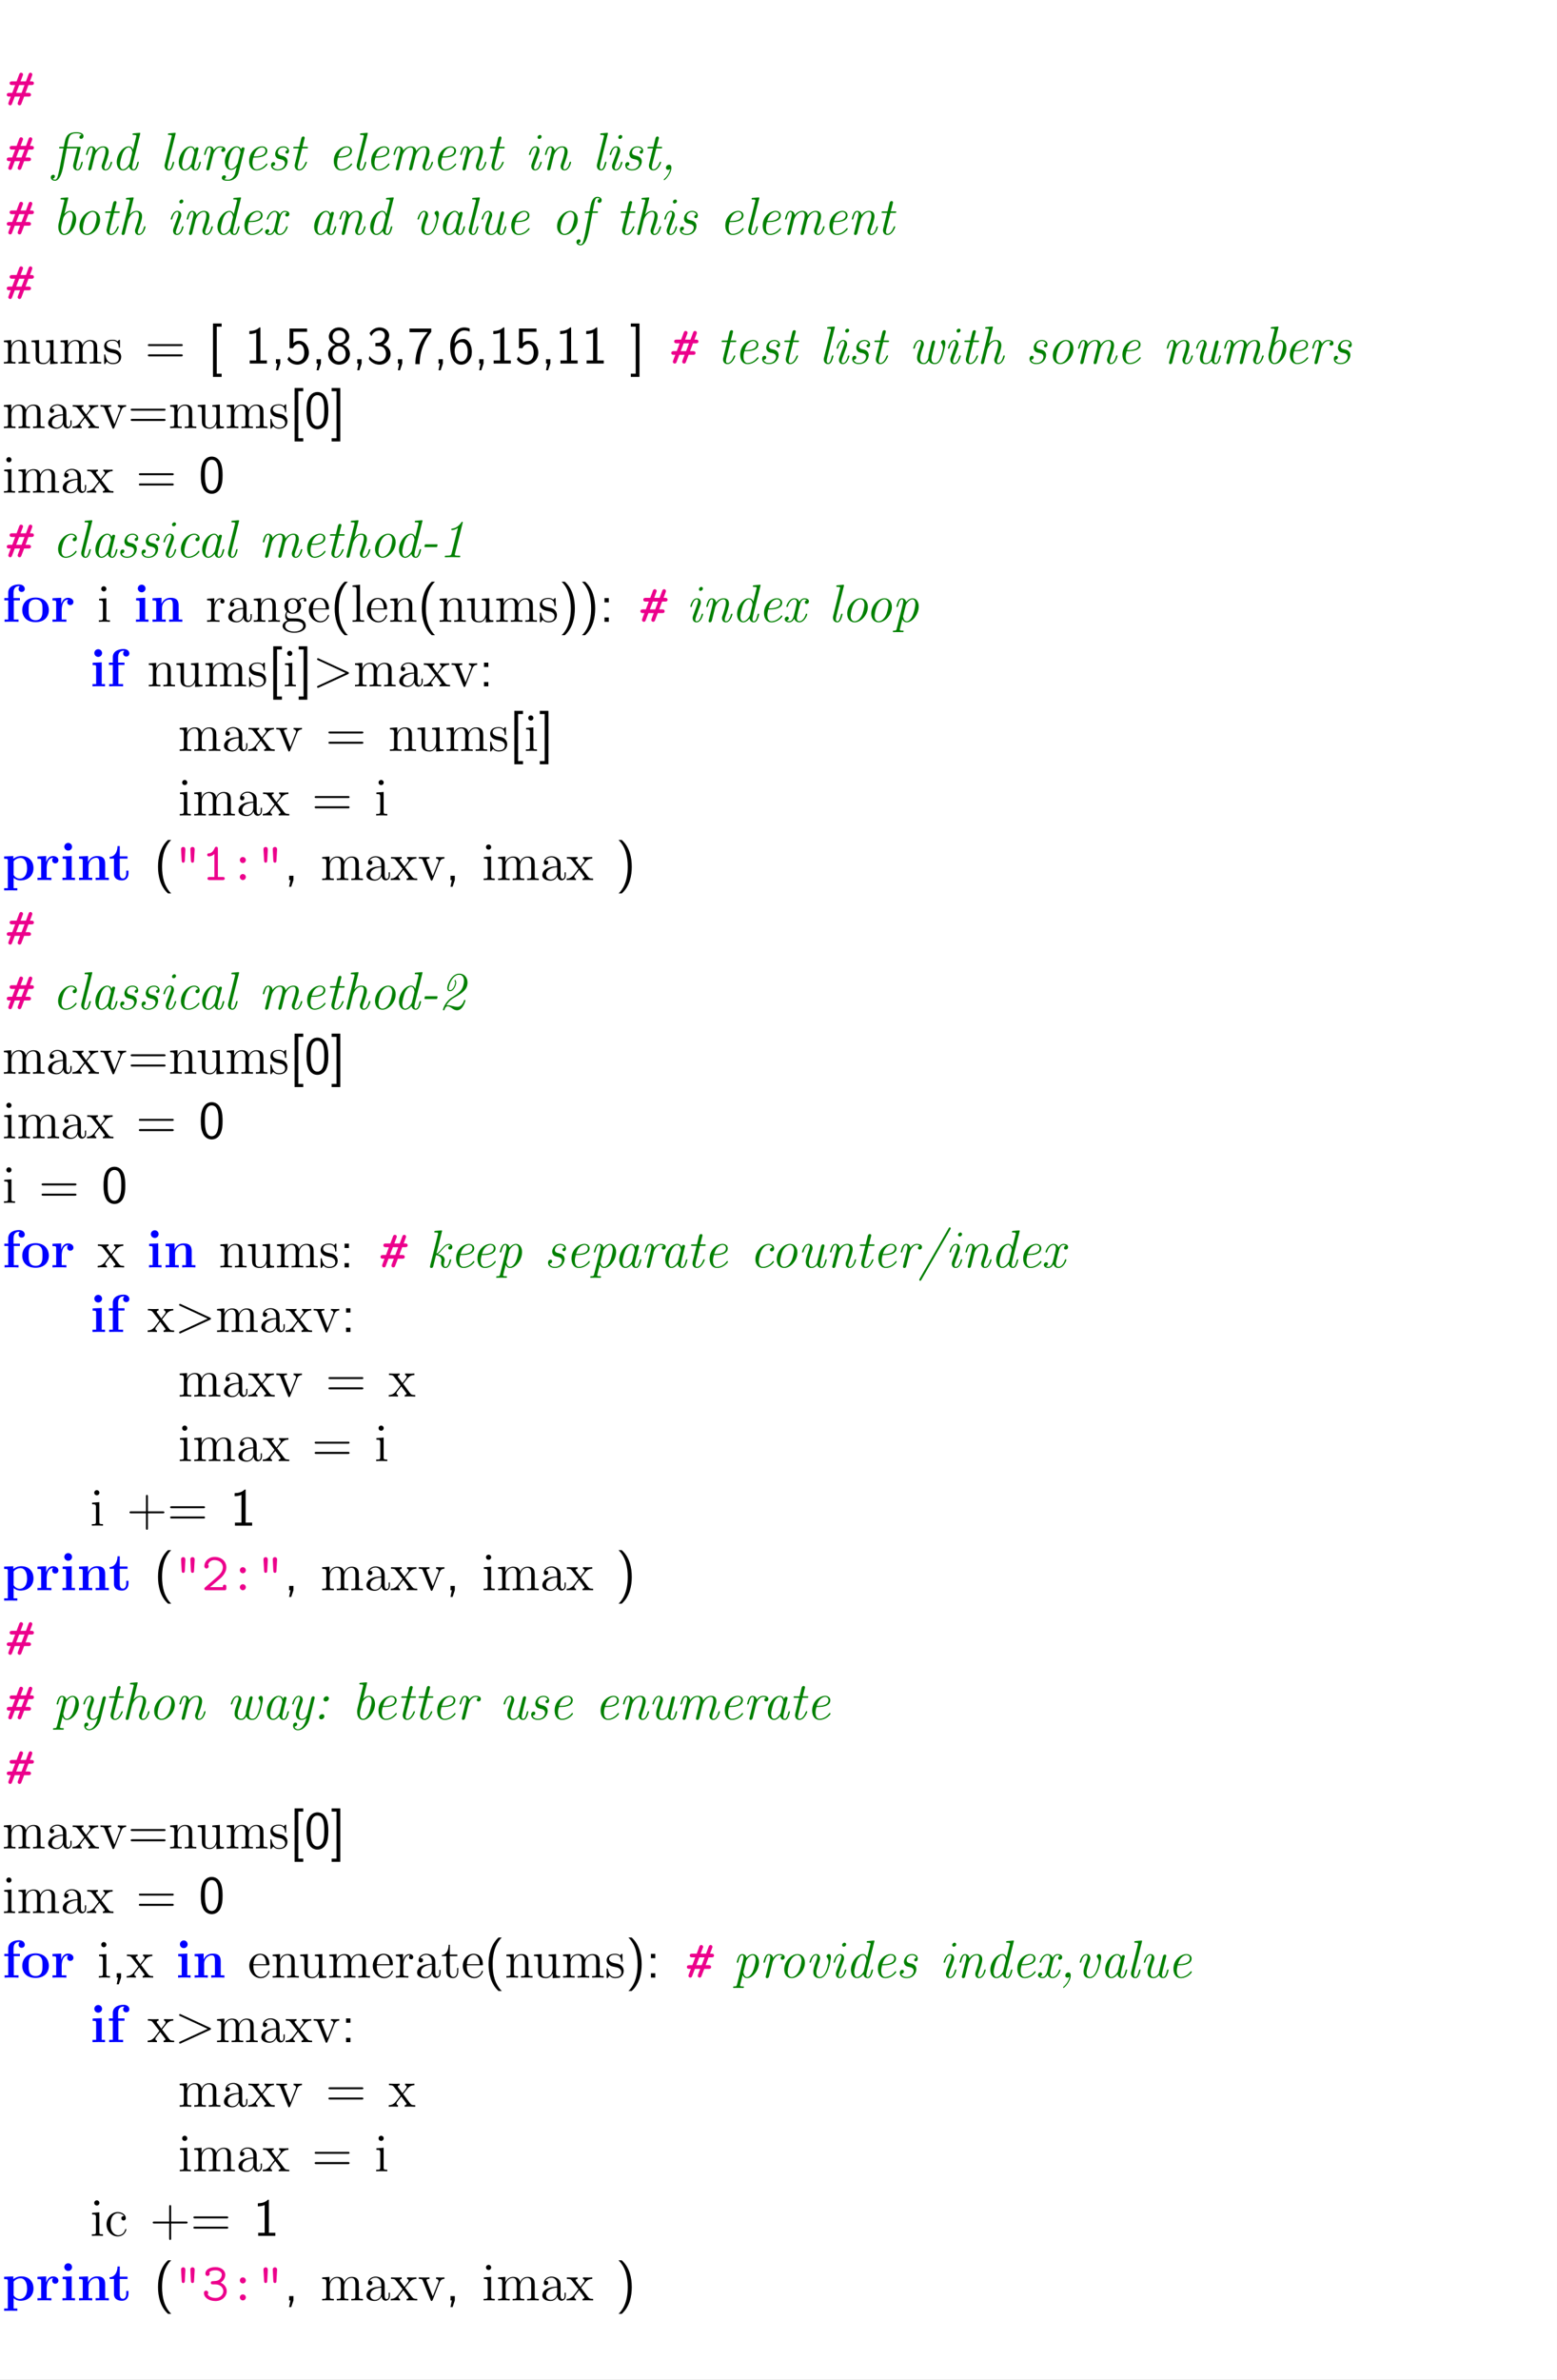 <?xml version="1.0" encoding="UTF-8"?>
<svg xmlns="http://www.w3.org/2000/svg" xmlns:xlink="http://www.w3.org/1999/xlink" width="348.696pt" height="532.507pt" viewBox="0 0 348.696 532.507" version="1.2">
<rect x="0" y="0" width="348.696" height="532.507" fill="#333333" stroke="none"/>
<defs>
<g>
<symbol overflow="visible" id="glyph0-0">
<path style="stroke:none;" d=""/>
</symbol>
<symbol overflow="visible" id="glyph0-1">
<path style="stroke:none;" d="M 4.906 -1.953 L 5.891 -1.953 C 6.031 -1.953 6.438 -1.953 6.438 -2.359 C 6.438 -2.781 6.031 -2.781 5.875 -2.781 L 5.219 -2.781 L 5.875 -4.531 L 6.531 -4.531 C 6.672 -4.531 7.094 -4.531 7.094 -4.953 C 7.094 -5.359 6.672 -5.359 6.531 -5.359 L 6.203 -5.359 L 6.672 -6.625 C 6.734 -6.797 6.734 -6.812 6.734 -6.891 C 6.734 -7.094 6.562 -7.297 6.328 -7.297 C 6.031 -7.297 5.953 -7.062 5.906 -6.953 L 5.312 -5.359 L 4.109 -5.359 L 4.578 -6.625 C 4.656 -6.797 4.656 -6.812 4.656 -6.891 C 4.656 -7.094 4.469 -7.297 4.234 -7.297 C 3.938 -7.297 3.859 -7.062 3.812 -6.953 L 3.219 -5.359 L 2.219 -5.359 C 2.062 -5.359 1.656 -5.359 1.656 -4.953 C 1.656 -4.531 2.078 -4.531 2.219 -4.531 L 2.891 -4.531 L 2.234 -2.781 L 1.578 -2.781 C 1.438 -2.781 1.016 -2.781 1.016 -2.359 C 1.016 -1.953 1.438 -1.953 1.562 -1.953 L 1.906 -1.953 C 1.812 -1.672 1.359 -0.562 1.359 -0.422 C 1.359 -0.156 1.562 0 1.781 0 C 2.062 0 2.156 -0.219 2.203 -0.359 L 2.812 -1.953 L 4 -1.953 C 3.891 -1.672 3.453 -0.562 3.453 -0.422 C 3.453 -0.156 3.656 0 3.875 0 C 4.156 0 4.25 -0.219 4.297 -0.359 Z M 3.797 -4.531 L 4.984 -4.531 L 4.328 -2.781 L 3.125 -2.781 Z M 3.797 -4.531 "/>
</symbol>
<symbol overflow="visible" id="glyph1-0">
<path style="stroke:none;" d=""/>
</symbol>
<symbol overflow="visible" id="glyph1-1">
<path style="stroke:none;" d="M 3.25 -4.812 L 5.609 -4.812 L 4.75 -1.359 C 4.688 -1.125 4.688 -0.984 4.688 -0.938 C 4.688 -0.297 5.094 0.125 5.641 0.125 C 6.109 0.125 6.344 -0.234 6.5 -0.578 C 6.703 -0.984 6.844 -1.672 6.844 -1.703 C 6.844 -1.812 6.734 -1.812 6.688 -1.812 C 6.547 -1.812 6.531 -1.812 6.469 -1.531 C 6.234 -0.531 6 -0.125 5.672 -0.125 C 5.406 -0.125 5.344 -0.375 5.344 -0.594 C 5.344 -0.812 5.391 -1.031 5.438 -1.234 L 6.391 -5.047 C 6.391 -5.156 6.312 -5.156 6.125 -5.156 L 3.312 -5.156 C 3.406 -5.594 3.422 -5.719 3.531 -6.266 C 3.766 -7.422 3.922 -8.172 5.359 -8.172 C 5.547 -8.172 6.266 -8.172 6.562 -7.828 C 6.188 -7.766 6.078 -7.453 6.078 -7.297 C 6.078 -7.141 6.188 -6.938 6.453 -6.938 C 6.734 -6.938 7 -7.172 7 -7.562 C 7 -8.422 5.641 -8.422 5.359 -8.422 C 4 -8.422 3.141 -7.938 2.828 -6.328 L 2.594 -5.156 L 1.844 -5.156 C 1.641 -5.156 1.531 -5.156 1.531 -4.922 C 1.531 -4.812 1.625 -4.812 1.812 -4.812 L 2.516 -4.812 L 1.656 -0.344 C 1.5 0.406 1.344 0.984 1.281 1.25 C 1.188 1.625 1.047 2.203 0.609 2.203 C 0.562 2.203 0.266 2.188 0.109 1.969 C 0.547 1.891 0.594 1.531 0.594 1.438 C 0.594 1.203 0.438 1.094 0.234 1.094 C -0.047 1.094 -0.328 1.297 -0.328 1.703 C -0.328 2.156 0.125 2.438 0.609 2.438 C 1.578 2.438 2.141 0.938 2.516 -0.984 Z M 3.25 -4.812 "/>
</symbol>
<symbol overflow="visible" id="glyph1-2">
<path style="stroke:none;" d="M 2.969 -3.234 C 3.031 -3.5 3.688 -5.031 4.828 -5.031 C 5.375 -5.031 5.375 -4.438 5.375 -4.234 C 5.375 -3.484 4.859 -2.062 4.656 -1.469 C 4.547 -1.172 4.5 -1.062 4.5 -0.812 C 4.5 -0.234 4.859 0.125 5.359 0.125 C 6.469 0.125 6.844 -1.656 6.844 -1.703 C 6.844 -1.812 6.734 -1.812 6.688 -1.812 C 6.547 -1.812 6.531 -1.781 6.484 -1.609 C 6.391 -1.188 6.062 -0.125 5.391 -0.125 C 5.219 -0.125 5.109 -0.203 5.109 -0.484 C 5.109 -0.766 5.25 -1.141 5.344 -1.375 C 5.656 -2.25 6.062 -3.359 6.062 -4.047 C 6.062 -4.688 5.781 -5.266 4.859 -5.266 C 4.125 -5.266 3.562 -4.844 3.172 -4.297 C 3.125 -4.844 2.766 -5.266 2.219 -5.266 C 1.938 -5.266 1.625 -5.156 1.375 -4.641 C 1.141 -4.203 0.984 -3.484 0.984 -3.453 C 0.984 -3.359 1.047 -3.328 1.156 -3.328 C 1.297 -3.328 1.297 -3.344 1.375 -3.625 C 1.547 -4.328 1.781 -5.031 2.188 -5.031 C 2.5 -5.031 2.5 -4.688 2.5 -4.547 C 2.5 -4.312 2.453 -4.047 2.406 -3.891 L 1.531 -0.391 C 1.484 -0.234 1.484 -0.219 1.484 -0.172 C 1.484 -0.031 1.578 0.125 1.797 0.125 C 2.062 0.125 2.188 -0.094 2.234 -0.297 Z M 2.969 -3.234 "/>
</symbol>
<symbol overflow="visible" id="glyph1-3">
<path style="stroke:none;" d="M 6.531 -8.016 C 6.547 -8.094 6.578 -8.141 6.578 -8.172 C 6.578 -8.281 6.484 -8.297 6.297 -8.281 L 5.109 -8.172 C 4.938 -8.156 4.828 -8.156 4.828 -7.938 C 4.828 -7.812 4.922 -7.812 5.094 -7.812 C 5.688 -7.812 5.688 -7.703 5.688 -7.594 C 5.688 -7.531 5.672 -7.438 5.656 -7.391 L 4.953 -4.547 C 4.781 -4.922 4.484 -5.266 3.969 -5.266 C 2.672 -5.266 1.297 -3.438 1.297 -1.703 C 1.297 -0.641 1.859 0.125 2.672 0.125 C 3.156 0.125 3.641 -0.188 4.094 -0.734 C 4.234 0 4.766 0.125 5.047 0.125 C 5.516 0.125 5.75 -0.234 5.906 -0.578 C 6.109 -0.984 6.25 -1.672 6.25 -1.703 C 6.25 -1.812 6.141 -1.812 6.094 -1.812 C 5.953 -1.812 5.938 -1.812 5.875 -1.531 C 5.625 -0.531 5.406 -0.125 5.062 -0.125 C 4.812 -0.125 4.75 -0.375 4.75 -0.594 C 4.75 -0.75 4.812 -1.094 4.844 -1.25 Z M 4.188 -1.469 C 4.094 -1.141 3.375 -0.125 2.688 -0.125 C 2.062 -0.125 2.031 -1.047 2.031 -1.188 C 2.031 -1.797 2.422 -3.203 2.609 -3.688 C 2.922 -4.422 3.453 -5.031 3.969 -5.031 C 4.703 -5.031 4.766 -3.922 4.766 -3.891 L 4.734 -3.719 Z M 4.188 -1.469 "/>
</symbol>
<symbol overflow="visible" id="glyph1-4">
<path style="stroke:none;" d="M 3.562 -8.016 C 3.578 -8.094 3.594 -8.141 3.594 -8.172 C 3.594 -8.281 3.516 -8.297 3.328 -8.281 L 2.125 -8.172 C 1.953 -8.156 1.859 -8.156 1.859 -7.938 C 1.859 -7.812 1.953 -7.812 2.109 -7.812 C 2.719 -7.812 2.719 -7.703 2.719 -7.594 C 2.719 -7.547 2.688 -7.422 2.672 -7.375 L 1.172 -1.344 C 1.141 -1.25 1.109 -1.109 1.109 -0.938 C 1.109 -0.297 1.516 0.125 2.062 0.125 C 2.469 0.125 2.719 -0.156 2.875 -0.484 C 3.094 -0.891 3.266 -1.656 3.266 -1.703 C 3.266 -1.812 3.172 -1.812 3.109 -1.812 C 3.062 -1.812 2.969 -1.812 2.953 -1.75 C 2.938 -1.703 2.891 -1.531 2.859 -1.422 C 2.703 -0.844 2.5 -0.125 2.094 -0.125 C 1.828 -0.125 1.766 -0.375 1.766 -0.594 C 1.766 -0.75 1.828 -1.094 1.859 -1.25 Z M 3.562 -8.016 "/>
</symbol>
<symbol overflow="visible" id="glyph1-5">
<path style="stroke:none;" d="M 5.672 -4.562 C 5.719 -4.703 5.719 -4.734 5.719 -4.75 C 5.719 -4.891 5.625 -5.047 5.406 -5.047 C 5.016 -5.047 4.938 -4.578 4.938 -4.578 L 4.922 -4.562 C 4.703 -5.125 4.297 -5.266 3.969 -5.266 C 2.672 -5.266 1.297 -3.438 1.297 -1.703 C 1.297 -0.641 1.859 0.125 2.672 0.125 C 3.156 0.125 3.641 -0.188 4.094 -0.734 C 4.234 0 4.766 0.125 5.047 0.125 C 5.516 0.125 5.75 -0.234 5.906 -0.578 C 6.109 -0.984 6.25 -1.672 6.25 -1.703 C 6.25 -1.812 6.141 -1.812 6.094 -1.812 C 5.953 -1.812 5.938 -1.812 5.875 -1.531 C 5.625 -0.531 5.406 -0.125 5.062 -0.125 C 4.812 -0.125 4.75 -0.375 4.75 -0.594 C 4.75 -0.781 4.797 -1.047 4.844 -1.234 Z M 4.172 -1.453 C 4.094 -1.141 3.375 -0.125 2.688 -0.125 C 2.062 -0.125 2.031 -1.047 2.031 -1.188 C 2.031 -1.797 2.422 -3.203 2.609 -3.688 C 2.922 -4.422 3.453 -5.031 3.969 -5.031 C 4.688 -5.031 4.766 -3.969 4.766 -3.891 C 4.766 -3.875 4.734 -3.734 4.734 -3.719 Z M 4.172 -1.453 "/>
</symbol>
<symbol overflow="visible" id="glyph1-6">
<path style="stroke:none;" d="M 3.016 -3.422 C 3.047 -3.562 3.578 -5.031 4.594 -5.031 C 4.656 -5.031 4.984 -5.031 5.25 -4.859 C 5.062 -4.812 4.844 -4.641 4.844 -4.344 C 4.844 -4.094 5.031 -4 5.219 -4 C 5.422 -4 5.75 -4.141 5.75 -4.578 C 5.75 -5.188 4.938 -5.266 4.609 -5.266 C 4.047 -5.266 3.594 -5.016 3.156 -4.391 C 3.047 -5.094 2.531 -5.266 2.219 -5.266 C 1.938 -5.266 1.625 -5.156 1.375 -4.641 C 1.141 -4.203 0.984 -3.484 0.984 -3.453 C 0.984 -3.359 1.047 -3.328 1.156 -3.328 C 1.297 -3.328 1.297 -3.344 1.375 -3.625 C 1.547 -4.328 1.781 -5.031 2.188 -5.031 C 2.5 -5.031 2.5 -4.688 2.5 -4.547 C 2.5 -4.312 2.453 -4.047 2.406 -3.891 L 1.531 -0.391 C 1.484 -0.234 1.484 -0.219 1.484 -0.172 C 1.484 -0.031 1.578 0.125 1.797 0.125 C 2.062 0.125 2.188 -0.109 2.234 -0.297 Z M 3.016 -3.422 "/>
</symbol>
<symbol overflow="visible" id="glyph1-7">
<path style="stroke:none;" d="M 5.672 -4.562 C 5.719 -4.703 5.719 -4.734 5.719 -4.75 C 5.719 -4.891 5.625 -5.047 5.406 -5.047 C 5.125 -5.047 4.969 -4.797 4.953 -4.594 L 4.938 -4.594 C 4.812 -4.859 4.516 -5.266 3.969 -5.266 C 2.703 -5.266 1.312 -3.531 1.312 -1.797 C 1.312 -0.688 1.906 0 2.703 0 C 3.328 0 3.875 -0.547 3.953 -0.641 L 3.578 0.922 C 3.438 1.297 2.984 2.203 2.016 2.203 C 1.891 2.203 1.484 2.203 1.172 2.062 C 1.438 1.953 1.547 1.719 1.547 1.547 C 1.547 1.406 1.438 1.203 1.156 1.203 C 0.922 1.203 0.625 1.406 0.625 1.797 C 0.625 2.25 1.094 2.438 2.016 2.438 C 3.234 2.438 4.125 1.656 4.359 0.719 Z M 4.203 -1.547 C 4.094 -1.156 3.375 -0.234 2.719 -0.234 C 2.078 -0.234 2.062 -1.156 2.062 -1.297 C 2.062 -1.875 2.422 -3.234 2.609 -3.688 C 2.906 -4.422 3.438 -5.031 3.969 -5.031 C 4.688 -5.031 4.781 -4 4.781 -3.938 C 4.781 -3.906 4.766 -3.844 4.75 -3.734 Z M 4.203 -1.547 "/>
</symbol>
<symbol overflow="visible" id="glyph1-8">
<path style="stroke:none;" d="M 2.75 -2.766 C 3.172 -2.766 5.422 -2.766 5.422 -4.281 C 5.422 -4.812 4.969 -5.266 4.266 -5.266 C 3.031 -5.266 1.359 -4.047 1.359 -1.953 C 1.359 -0.734 1.984 0.125 3 0.125 C 4.484 0.125 5.469 -1.094 5.469 -1.25 C 5.469 -1.344 5.359 -1.438 5.297 -1.438 C 5.266 -1.438 5.25 -1.422 5.156 -1.312 C 4.516 -0.453 3.625 -0.125 3.016 -0.125 C 2.219 -0.125 2.109 -1.062 2.109 -1.453 C 2.109 -1.969 2.203 -2.312 2.312 -2.766 Z M 2.391 -3.016 C 2.875 -4.906 4.047 -5.031 4.25 -5.031 C 4.734 -5.031 5.016 -4.703 5.016 -4.297 C 5.016 -3.016 3.031 -3.016 2.641 -3.016 Z M 2.391 -3.016 "/>
</symbol>
<symbol overflow="visible" id="glyph1-9">
<path style="stroke:none;" d="M 4.562 -4.406 C 4.141 -4.344 4.109 -4 4.109 -3.938 C 4.109 -3.812 4.203 -3.641 4.438 -3.641 C 4.703 -3.641 4.906 -3.859 4.906 -4.266 C 4.906 -4.812 4.438 -5.266 3.672 -5.266 C 2.234 -5.266 1.812 -4.047 1.812 -3.531 C 1.812 -3.094 2.047 -2.844 2.156 -2.719 C 2.359 -2.531 2.578 -2.469 3.094 -2.359 C 3.391 -2.297 4 -2.156 4 -1.5 C 4 -1.172 3.719 -0.125 2.406 -0.125 C 1.969 -0.125 1.375 -0.281 1.25 -0.844 C 1.812 -0.875 1.812 -1.359 1.812 -1.391 C 1.812 -1.641 1.609 -1.734 1.453 -1.734 C 1.344 -1.734 0.891 -1.688 0.891 -1.031 C 0.891 -0.297 1.562 0.125 2.391 0.125 C 4.062 0.125 4.594 -1.203 4.594 -1.859 C 4.594 -2.875 3.734 -3.078 3.172 -3.203 C 2.844 -3.281 2.422 -3.375 2.422 -3.906 C 2.422 -4.219 2.672 -5.031 3.641 -5.031 C 4.141 -5.031 4.484 -4.781 4.562 -4.406 Z M 4.562 -4.406 "/>
</symbol>
<symbol overflow="visible" id="glyph1-10">
<path style="stroke:none;" d="M 3.062 -4.812 L 4.047 -4.812 C 4.25 -4.812 4.375 -4.812 4.375 -5.016 C 4.375 -5.156 4.297 -5.156 4.094 -5.156 L 3.141 -5.156 L 3.625 -7.031 C 3.641 -7.047 3.641 -7.156 3.641 -7.188 C 3.641 -7.297 3.562 -7.469 3.328 -7.469 C 3.031 -7.469 2.922 -7.203 2.875 -7.031 L 2.422 -5.156 L 1.406 -5.156 C 1.188 -5.156 1.078 -5.156 1.078 -4.922 C 1.078 -4.812 1.172 -4.812 1.359 -4.812 L 2.328 -4.812 L 1.469 -1.359 C 1.406 -1.125 1.406 -0.984 1.406 -0.938 C 1.406 -0.375 1.734 0.125 2.391 0.125 C 3.562 0.125 4.156 -1.656 4.156 -1.703 C 4.156 -1.812 4.047 -1.812 4 -1.812 C 3.875 -1.812 3.859 -1.797 3.797 -1.656 C 3.656 -1.297 3.188 -0.125 2.422 -0.125 C 2.234 -0.125 2.062 -0.203 2.062 -0.594 C 2.062 -0.781 2.109 -1.047 2.156 -1.234 Z M 3.062 -4.812 "/>
</symbol>
<symbol overflow="visible" id="glyph1-11">
<path style="stroke:none;" d="M 5.953 -3.234 C 6.031 -3.516 6.672 -5.031 7.812 -5.031 C 8.359 -5.031 8.359 -4.438 8.359 -4.234 C 8.359 -3.484 7.844 -2.062 7.641 -1.469 C 7.531 -1.172 7.484 -1.062 7.484 -0.812 C 7.484 -0.234 7.859 0.125 8.344 0.125 C 9.453 0.125 9.844 -1.656 9.844 -1.703 C 9.844 -1.812 9.734 -1.812 9.688 -1.812 C 9.531 -1.812 9.531 -1.781 9.484 -1.609 C 9.375 -1.188 9.047 -0.125 8.375 -0.125 C 8.203 -0.125 8.109 -0.203 8.109 -0.484 C 8.109 -0.766 8.234 -1.141 8.328 -1.375 C 8.641 -2.25 9.047 -3.359 9.047 -4.047 C 9.047 -4.688 8.781 -5.266 7.859 -5.266 C 7.109 -5.266 6.516 -4.844 6.078 -4.188 C 6.016 -5 5.453 -5.266 4.875 -5.266 C 4.188 -5.266 3.594 -4.906 3.172 -4.297 C 3.125 -4.844 2.766 -5.266 2.219 -5.266 C 1.938 -5.266 1.625 -5.156 1.375 -4.641 C 1.141 -4.203 0.984 -3.484 0.984 -3.453 C 0.984 -3.359 1.047 -3.328 1.156 -3.328 C 1.297 -3.328 1.297 -3.344 1.375 -3.625 C 1.547 -4.328 1.781 -5.031 2.188 -5.031 C 2.5 -5.031 2.5 -4.688 2.5 -4.547 C 2.5 -4.312 2.453 -4.047 2.406 -3.891 L 1.531 -0.391 C 1.484 -0.234 1.484 -0.219 1.484 -0.172 C 1.484 -0.031 1.578 0.125 1.797 0.125 C 1.938 0.125 2.125 0.031 2.219 -0.203 C 2.234 -0.328 2.688 -2.109 2.766 -2.422 C 2.828 -2.672 2.891 -2.922 2.953 -3.188 C 3.078 -3.641 3.734 -5.031 4.844 -5.031 C 5.391 -5.031 5.391 -4.422 5.391 -4.234 C 5.391 -4 5.344 -3.734 5.297 -3.516 L 4.5 -0.359 C 4.469 -0.234 4.469 -0.188 4.469 -0.172 C 4.469 -0.031 4.562 0.125 4.781 0.125 C 5.062 0.125 5.172 -0.094 5.219 -0.297 Z M 5.953 -3.234 "/>
</symbol>
<symbol overflow="visible" id="glyph1-12">
<path style="stroke:none;" d="M 3.812 -7.453 C 3.812 -7.672 3.641 -7.812 3.438 -7.812 C 3.234 -7.812 2.922 -7.609 2.922 -7.281 C 2.922 -7.016 3.109 -6.922 3.281 -6.922 C 3.531 -6.922 3.812 -7.141 3.812 -7.453 Z M 1.609 -1.344 C 1.516 -1.094 1.516 -0.938 1.516 -0.828 C 1.516 -0.125 1.984 0.125 2.375 0.125 C 3.484 0.125 3.859 -1.656 3.859 -1.703 C 3.859 -1.812 3.75 -1.812 3.703 -1.812 C 3.562 -1.812 3.547 -1.781 3.5 -1.609 C 3.391 -1.188 3.078 -0.125 2.406 -0.125 C 2.266 -0.125 2.125 -0.172 2.125 -0.469 C 2.125 -0.781 2.297 -1.203 2.516 -1.797 L 3.219 -3.734 C 3.328 -4.031 3.344 -4.125 3.344 -4.344 C 3.344 -4.953 2.953 -5.266 2.484 -5.266 C 1.391 -5.266 0.984 -3.5 0.984 -3.438 C 0.984 -3.328 1.094 -3.328 1.156 -3.328 C 1.297 -3.328 1.312 -3.375 1.359 -3.531 C 1.453 -3.922 1.766 -5.031 2.469 -5.031 C 2.719 -5.031 2.719 -4.812 2.719 -4.672 C 2.719 -4.359 2.656 -4.156 2.562 -3.938 Z M 1.609 -1.344 "/>
</symbol>
<symbol overflow="visible" id="glyph1-13">
<path style="stroke:none;" d="M 2.281 -0.172 C 2.078 0.797 1.547 1.516 0.984 2 C 0.844 2.141 0.844 2.156 0.844 2.188 C 0.844 2.234 0.891 2.312 0.938 2.312 C 1.141 2.312 2.562 0.875 2.562 -0.5 C 2.562 -0.766 2.484 -1.156 2.047 -1.156 C 1.656 -1.156 1.344 -0.828 1.344 -0.453 C 1.344 -0.125 1.594 0 1.812 0 C 2.094 0 2.266 -0.172 2.281 -0.172 Z M 2.281 -0.172 "/>
</symbol>
<symbol overflow="visible" id="glyph1-14">
<path style="stroke:none;" d="M 3.562 -8.016 C 3.578 -8.109 3.594 -8.141 3.594 -8.172 C 3.594 -8.281 3.516 -8.297 3.328 -8.281 L 2.125 -8.172 C 1.953 -8.156 1.859 -8.156 1.859 -7.938 C 1.859 -7.812 1.953 -7.812 2.109 -7.812 C 2.719 -7.812 2.719 -7.703 2.719 -7.594 C 2.719 -7.531 2.688 -7.453 2.672 -7.391 L 1.469 -2.547 C 1.359 -2.109 1.359 -1.812 1.359 -1.672 C 1.359 -0.531 1.938 0.125 2.672 0.125 C 4.016 0.125 5.359 -1.75 5.359 -3.453 C 5.359 -4.5 4.812 -5.266 4 -5.266 C 3.391 -5.266 2.906 -4.797 2.719 -4.609 Z M 2.688 -0.125 C 2.156 -0.125 1.984 -0.766 1.984 -1.266 C 1.984 -1.734 2.109 -2.219 2.375 -3.281 C 2.422 -3.406 2.438 -3.531 2.469 -3.641 C 2.594 -4.109 3.328 -5.031 3.953 -5.031 C 4.391 -5.031 4.609 -4.594 4.609 -3.953 C 4.609 -3.281 4.203 -1.797 3.969 -1.297 C 3.547 -0.453 3.062 -0.125 2.688 -0.125 Z M 2.688 -0.125 "/>
</symbol>
<symbol overflow="visible" id="glyph1-15">
<path style="stroke:none;" d="M 5.938 -3.328 C 5.938 -4.578 5.172 -5.266 4.281 -5.266 C 2.828 -5.266 1.312 -3.578 1.312 -1.812 C 1.312 -0.531 2.109 0.125 2.969 0.125 C 4.438 0.125 5.938 -1.594 5.938 -3.328 Z M 2.984 -0.125 C 2.484 -0.125 2.078 -0.547 2.078 -1.359 C 2.078 -1.906 2.359 -3.234 2.766 -3.906 C 3.203 -4.672 3.812 -5.031 4.25 -5.031 C 4.859 -5.031 5.172 -4.469 5.172 -3.797 C 5.172 -3.281 4.891 -1.922 4.5 -1.266 C 4.016 -0.422 3.406 -0.125 2.984 -0.125 Z M 2.984 -0.125 "/>
</symbol>
<symbol overflow="visible" id="glyph1-16">
<path style="stroke:none;" d="M 3.562 -8.016 C 3.578 -8.094 3.594 -8.141 3.594 -8.172 C 3.594 -8.281 3.516 -8.297 3.328 -8.281 L 2.125 -8.172 C 1.953 -8.156 1.859 -8.156 1.859 -7.938 C 1.859 -7.812 1.953 -7.812 2.109 -7.812 C 2.719 -7.812 2.719 -7.703 2.719 -7.594 C 2.719 -7.547 2.688 -7.422 2.672 -7.375 L 0.938 -0.391 C 0.891 -0.234 0.891 -0.219 0.891 -0.172 C 0.891 -0.031 0.984 0.125 1.188 0.125 C 1.531 0.125 1.609 -0.188 1.625 -0.281 L 2.359 -3.234 C 2.438 -3.516 3.078 -5.031 4.234 -5.031 C 4.781 -5.031 4.781 -4.438 4.781 -4.234 C 4.781 -3.484 4.25 -2.062 4.047 -1.469 C 3.938 -1.172 3.891 -1.062 3.891 -0.812 C 3.891 -0.234 4.266 0.125 4.75 0.125 C 5.875 0.125 6.25 -1.656 6.25 -1.703 C 6.25 -1.812 6.141 -1.812 6.094 -1.812 C 5.953 -1.812 5.938 -1.781 5.891 -1.609 C 5.781 -1.188 5.469 -0.125 4.797 -0.125 C 4.609 -0.125 4.516 -0.203 4.516 -0.484 C 4.516 -0.766 4.656 -1.141 4.75 -1.375 C 5.062 -2.25 5.469 -3.359 5.469 -4.047 C 5.469 -4.688 5.188 -5.266 4.266 -5.266 C 3.5 -5.266 3 -4.828 2.672 -4.422 Z M 3.562 -8.016 "/>
</symbol>
<symbol overflow="visible" id="glyph1-17">
<path style="stroke:none;" d="M 5.547 -4.859 C 5.281 -4.797 5.125 -4.578 5.125 -4.344 C 5.125 -4.094 5.312 -4 5.5 -4 C 5.719 -4 6.031 -4.141 6.031 -4.578 C 6.031 -5.141 5.375 -5.266 5.031 -5.266 C 4.438 -5.266 4.062 -4.781 3.891 -4.453 C 3.75 -4.859 3.375 -5.266 2.781 -5.266 C 1.594 -5.266 0.984 -3.688 0.984 -3.438 C 0.984 -3.328 1.094 -3.328 1.156 -3.328 C 1.297 -3.328 1.297 -3.359 1.359 -3.547 C 1.641 -4.453 2.219 -5.031 2.766 -5.031 C 3.031 -5.031 3.312 -4.844 3.312 -4.266 C 3.312 -4 3.188 -3.516 3.094 -3.141 C 3.031 -2.875 2.625 -1.266 2.609 -1.172 C 2.469 -0.766 2.172 -0.125 1.641 -0.125 C 1.578 -0.125 1.312 -0.125 1.094 -0.281 C 1.453 -0.375 1.531 -0.672 1.531 -0.812 C 1.531 -1.047 1.359 -1.156 1.156 -1.156 C 0.844 -1.156 0.609 -0.891 0.609 -0.578 C 0.609 -0.094 1.141 0.125 1.609 0.125 C 2.109 0.125 2.484 -0.203 2.75 -0.703 C 2.844 -0.422 3.156 0.125 3.875 0.125 C 5.047 0.125 5.656 -1.469 5.656 -1.703 C 5.656 -1.812 5.547 -1.812 5.5 -1.812 C 5.359 -1.812 5.359 -1.797 5.297 -1.594 C 5.047 -0.781 4.484 -0.125 3.891 -0.125 C 3.391 -0.125 3.328 -0.672 3.328 -0.891 C 3.328 -1.141 3.422 -1.516 3.562 -2.109 C 3.641 -2.359 3.75 -2.859 3.844 -3.188 C 4.062 -4.109 4.297 -5.031 5.016 -5.031 C 5.078 -5.031 5.328 -5.031 5.547 -4.859 Z M 5.547 -4.859 "/>
</symbol>
<symbol overflow="visible" id="glyph1-18">
<path style="stroke:none;" d="M 5.781 -4.5 C 5.781 -5.109 5.547 -5.266 5.328 -5.266 C 5.109 -5.266 4.812 -5.047 4.812 -4.766 C 4.812 -4.656 4.828 -4.609 4.938 -4.484 C 5.219 -4.156 5.25 -3.719 5.25 -3.531 C 5.25 -3.219 4.703 -0.125 3.297 -0.125 C 2.688 -0.125 2.516 -0.641 2.516 -1.125 C 2.516 -1.812 2.922 -2.922 3.203 -3.656 C 3.297 -3.938 3.359 -4.094 3.359 -4.344 C 3.359 -4.812 3.078 -5.266 2.484 -5.266 C 1.406 -5.266 0.984 -3.516 0.984 -3.438 C 0.984 -3.328 1.094 -3.328 1.156 -3.328 C 1.297 -3.328 1.312 -3.375 1.359 -3.531 C 1.453 -3.891 1.766 -5.031 2.469 -5.031 C 2.609 -5.031 2.734 -4.969 2.734 -4.688 C 2.734 -4.391 2.625 -4.078 2.359 -3.375 C 1.891 -2.062 1.844 -1.625 1.844 -1.297 C 1.844 -0.078 2.75 0.125 3.25 0.125 C 5.234 0.125 5.781 -4.203 5.781 -4.5 Z M 5.781 -4.5 "/>
</symbol>
<symbol overflow="visible" id="glyph1-19">
<path style="stroke:none;" d="M 5.984 -4.625 C 6.031 -4.797 6.031 -4.812 6.031 -4.859 C 6.031 -5.047 5.891 -5.156 5.734 -5.156 C 5.406 -5.156 5.312 -4.859 5.266 -4.688 L 4.406 -1.234 C 4.406 -1.219 4.406 -1.094 4.391 -1.047 C 4.141 -0.531 3.703 -0.125 3.156 -0.125 C 2.625 -0.125 2.516 -0.656 2.516 -1.047 C 2.516 -1.766 2.922 -2.906 3.203 -3.672 C 3.297 -3.938 3.359 -4.094 3.359 -4.344 C 3.359 -4.812 3.078 -5.266 2.484 -5.266 C 1.406 -5.266 0.984 -3.516 0.984 -3.438 C 0.984 -3.328 1.094 -3.328 1.156 -3.328 C 1.297 -3.328 1.312 -3.375 1.359 -3.531 C 1.453 -3.891 1.766 -5.031 2.469 -5.031 C 2.609 -5.031 2.734 -4.969 2.734 -4.688 C 2.734 -4.391 2.625 -4.078 2.359 -3.375 C 1.984 -2.312 1.828 -1.703 1.828 -1.25 C 1.828 -0.172 2.531 0.125 3.125 0.125 C 3.625 0.125 4.047 -0.125 4.422 -0.594 C 4.547 -0.125 4.922 0.125 5.344 0.125 C 5.812 0.125 6.047 -0.234 6.203 -0.578 C 6.406 -0.984 6.547 -1.672 6.547 -1.703 C 6.547 -1.812 6.438 -1.812 6.391 -1.812 C 6.25 -1.812 6.234 -1.812 6.172 -1.531 C 5.922 -0.531 5.703 -0.125 5.359 -0.125 C 5.109 -0.125 5.047 -0.375 5.047 -0.594 C 5.047 -0.781 5.094 -1.047 5.141 -1.234 Z M 5.984 -4.625 "/>
</symbol>
<symbol overflow="visible" id="glyph1-20">
<path style="stroke:none;" d="M 3.25 -4.812 L 4.188 -4.812 C 4.391 -4.812 4.5 -4.812 4.5 -5.016 C 4.5 -5.156 4.422 -5.156 4.219 -5.156 L 3.312 -5.156 C 3.422 -5.672 3.484 -6.094 3.688 -7.047 C 3.797 -7.578 3.938 -8.172 4.375 -8.172 C 4.406 -8.172 4.703 -8.172 4.891 -7.953 C 4.484 -7.859 4.406 -7.547 4.406 -7.406 C 4.406 -7.188 4.578 -7.062 4.781 -7.062 C 5.062 -7.062 5.328 -7.281 5.328 -7.672 C 5.328 -8.141 4.859 -8.422 4.375 -8.422 C 3.234 -8.422 2.922 -6.859 2.844 -6.453 L 2.594 -5.156 L 1.844 -5.156 C 1.641 -5.156 1.531 -5.156 1.531 -4.922 C 1.531 -4.812 1.625 -4.812 1.812 -4.812 L 2.516 -4.812 L 1.672 -0.422 C 1.531 0.297 1.5 0.406 1.312 1.141 C 1.188 1.641 1.047 2.203 0.609 2.203 C 0.562 2.203 0.266 2.188 0.109 1.969 C 0.547 1.891 0.594 1.531 0.594 1.438 C 0.594 1.203 0.438 1.094 0.234 1.094 C -0.047 1.094 -0.328 1.297 -0.328 1.703 C -0.328 2.156 0.125 2.438 0.609 2.438 C 1.578 2.438 2.141 0.938 2.516 -0.984 Z M 3.25 -4.812 "/>
</symbol>
<symbol overflow="visible" id="glyph1-21">
<path style="stroke:none;" d="M 4.469 -2.031 C 4.391 -1.672 4.375 -1.391 4.375 -1.297 C 4.375 -1.125 4 -0.125 3.359 -0.125 C 2.672 -0.125 2.531 -0.75 2.531 -1.156 C 2.531 -1.688 2.734 -2.391 3.125 -3.484 C 3.312 -3.984 3.359 -4.094 3.359 -4.344 C 3.359 -4.812 3.078 -5.266 2.484 -5.266 C 1.406 -5.266 0.984 -3.516 0.984 -3.438 C 0.984 -3.328 1.094 -3.328 1.156 -3.328 C 1.297 -3.328 1.312 -3.375 1.359 -3.531 C 1.453 -3.891 1.766 -5.031 2.469 -5.031 C 2.609 -5.031 2.734 -4.969 2.734 -4.688 C 2.734 -4.391 2.625 -4.078 2.359 -3.375 C 1.969 -2.312 1.844 -1.75 1.844 -1.312 C 1.844 -0.141 2.719 0.125 3.328 0.125 C 3.641 0.125 4.047 0.047 4.484 -0.672 C 4.75 0.047 5.469 0.125 5.797 0.125 C 6.703 0.125 7.172 -0.688 7.5 -1.547 C 7.672 -2.031 8.172 -3.797 8.172 -4.5 C 8.172 -5.109 7.938 -5.266 7.719 -5.266 C 7.5 -5.266 7.203 -5.047 7.203 -4.766 C 7.203 -4.656 7.219 -4.609 7.328 -4.484 C 7.609 -4.156 7.641 -3.719 7.641 -3.531 C 7.641 -3.062 7.25 -1.781 7.078 -1.344 C 6.828 -0.688 6.438 -0.125 5.828 -0.125 C 5.219 -0.125 5.062 -0.641 5.062 -1.125 C 5.062 -1.453 5.141 -1.781 5.297 -2.406 C 5.375 -2.766 5.594 -3.641 5.688 -3.984 C 5.766 -4.281 5.891 -4.812 5.891 -4.859 C 5.891 -5.047 5.75 -5.156 5.594 -5.156 C 5.266 -5.156 5.172 -4.859 5.125 -4.688 Z M 4.469 -2.031 "/>
</symbol>
<symbol overflow="visible" id="glyph1-22">
<path style="stroke:none;" d="M 5.141 -4.453 C 4.844 -4.453 4.578 -4.219 4.578 -3.938 C 4.578 -3.641 4.844 -3.578 4.953 -3.578 C 5.062 -3.578 5.516 -3.641 5.516 -4.266 C 5.516 -4.828 5.016 -5.266 4.281 -5.266 C 2.828 -5.266 1.312 -3.578 1.312 -1.812 C 1.312 -0.594 2.047 0.125 3 0.125 C 4.484 0.125 5.469 -1.094 5.469 -1.25 C 5.469 -1.344 5.359 -1.438 5.297 -1.438 C 5.266 -1.438 5.25 -1.422 5.156 -1.312 C 4.516 -0.453 3.625 -0.125 3.016 -0.125 C 2.406 -0.125 2.078 -0.656 2.078 -1.359 C 2.078 -1.906 2.359 -3.234 2.766 -3.906 C 3.172 -4.625 3.75 -5.031 4.266 -5.031 C 4.344 -5.031 4.969 -5.031 5.141 -4.453 Z M 5.141 -4.453 "/>
</symbol>
<symbol overflow="visible" id="glyph1-23">
<path style="stroke:none;" d="M 3.578 -2.266 C 3.812 -2.266 3.844 -2.266 3.875 -2.406 C 3.891 -2.469 3.969 -2.703 3.969 -2.766 C 3.969 -2.891 3.875 -2.891 3.688 -2.891 L 1.406 -2.891 C 1.172 -2.891 1.141 -2.891 1.109 -2.766 C 1.094 -2.688 1.016 -2.469 1.016 -2.391 C 1.016 -2.266 1.109 -2.266 1.297 -2.266 Z M 3.578 -2.266 "/>
</symbol>
<symbol overflow="visible" id="glyph1-24">
<path style="stroke:none;" d="M 5.391 -7.656 C 5.406 -7.703 5.422 -7.781 5.422 -7.828 C 5.422 -7.875 5.375 -7.953 5.297 -7.953 C 5.234 -7.953 5.219 -7.938 5.109 -7.797 C 4.609 -7.094 3.953 -6.5 3.078 -6.422 C 2.938 -6.391 2.844 -6.391 2.844 -6.188 C 2.844 -6.094 2.906 -6.062 3.016 -6.062 C 3.344 -6.062 3.844 -6.219 4.344 -6.562 L 2.922 -0.859 C 2.828 -0.453 2.719 -0.344 1.812 -0.344 L 1.703 -0.344 C 1.5 -0.344 1.391 -0.344 1.391 -0.125 C 1.391 0 1.5 0 1.578 0 C 2.062 0 2.578 -0.031 3.078 -0.031 C 3.594 -0.031 4.125 0 4.625 0 C 4.734 0 4.859 0 4.859 -0.219 C 4.859 -0.344 4.781 -0.344 4.578 -0.344 L 4.484 -0.344 C 3.641 -0.344 3.641 -0.453 3.641 -0.594 C 3.641 -0.609 3.641 -0.688 3.688 -0.859 Z M 5.391 -7.656 "/>
</symbol>
<symbol overflow="visible" id="glyph1-25">
<path style="stroke:none;" d="M 1.047 1.531 C 0.953 1.906 0.875 1.969 0.422 1.969 C 0.281 1.969 0.172 1.969 0.172 2.203 C 0.172 2.297 0.25 2.312 0.312 2.312 C 0.625 2.312 0.969 2.297 1.297 2.297 C 1.656 2.297 2.031 2.312 2.375 2.312 C 2.453 2.312 2.594 2.312 2.594 2.109 C 2.594 1.969 2.516 1.969 2.312 1.969 C 2.047 1.969 1.734 1.969 1.734 1.797 C 1.734 1.688 1.75 1.609 2.312 -0.594 C 2.422 -0.297 2.719 0.125 3.281 0.125 C 4.594 0.125 5.969 -1.719 5.969 -3.453 C 5.969 -4.5 5.422 -5.266 4.594 -5.266 C 3.844 -5.266 3.219 -4.5 3.156 -4.422 C 3.047 -5.016 2.625 -5.266 2.219 -5.266 C 1.938 -5.266 1.625 -5.156 1.375 -4.641 C 1.141 -4.203 0.984 -3.484 0.984 -3.453 C 0.984 -3.359 1.047 -3.328 1.156 -3.328 C 1.297 -3.328 1.297 -3.344 1.375 -3.625 C 1.547 -4.328 1.781 -5.031 2.188 -5.031 C 2.5 -5.031 2.5 -4.688 2.5 -4.547 C 2.5 -4.312 2.453 -4.062 2.406 -3.891 Z M 3.078 -3.688 C 3.172 -4.047 3.891 -5.031 4.547 -5.031 C 4.984 -5.031 5.219 -4.594 5.219 -3.953 C 5.219 -3.281 4.812 -1.797 4.562 -1.297 C 4.141 -0.453 3.656 -0.125 3.281 -0.125 C 2.547 -0.125 2.469 -1.25 2.469 -1.25 C 2.469 -1.297 2.484 -1.328 2.516 -1.422 Z M 3.078 -3.688 "/>
</symbol>
<symbol overflow="visible" id="glyph1-26">
<path style="stroke:none;" d="M 4.219 -2.984 C 4.516 -3.156 4.812 -3.359 5.094 -3.562 C 5.922 -4.203 6.484 -4.859 6.484 -5.969 C 6.484 -7.109 5.719 -7.953 4.656 -7.953 C 2.906 -7.953 1.953 -5.516 1.953 -4.75 C 1.953 -4.344 2.109 -4.016 2.531 -4.016 C 3.484 -4.016 3.953 -5.484 3.953 -5.906 C 3.953 -6.156 3.844 -6.531 3.719 -6.531 C 3.672 -6.531 3.578 -6.484 3.578 -6.406 C 3.578 -6.391 3.578 -6.359 3.625 -6.297 C 3.703 -6.125 3.719 -5.938 3.719 -5.906 C 3.719 -5.562 3.297 -4.25 2.547 -4.25 C 2.312 -4.25 2.281 -4.453 2.281 -4.656 C 2.281 -5.453 3.156 -7.703 4.625 -7.703 C 5.156 -7.703 5.688 -7.312 5.688 -6.375 C 5.688 -6.172 5.672 -5.172 5.062 -4.297 C 4.5 -3.531 3.531 -2.969 3.219 -2.781 C 1.422 -1.75 0.984 0.031 0.984 0.141 C 0.984 0.25 1.094 0.25 1.156 0.25 C 1.297 0.25 1.297 0.234 1.344 0.094 C 1.453 -0.281 1.656 -0.641 2.016 -0.641 C 2.391 -0.641 2.703 -0.422 3.047 -0.172 C 3.375 0.047 3.703 0.25 4.125 0.25 C 5.484 0.25 6.016 -1.859 6.016 -1.953 C 6.016 -2.062 5.906 -2.062 5.859 -2.062 C 5.719 -2.062 5.719 -2.031 5.672 -1.859 C 5.469 -1.25 4.969 -0.516 4.25 -0.516 C 3.891 -0.516 3.469 -0.625 3.172 -0.688 C 2.688 -0.812 2.359 -0.891 2.062 -0.891 C 2 -0.891 1.844 -0.891 1.75 -0.844 C 2.359 -1.938 3.297 -2.469 3.312 -2.469 Z M 4.219 -2.984 "/>
</symbol>
<symbol overflow="visible" id="glyph1-27">
<path style="stroke:none;" d="M 3.562 -8.016 C 3.578 -8.094 3.594 -8.141 3.594 -8.172 C 3.594 -8.281 3.516 -8.297 3.328 -8.281 L 2.125 -8.172 C 1.953 -8.156 1.859 -8.156 1.859 -7.938 C 1.859 -7.812 1.953 -7.812 2.109 -7.812 C 2.719 -7.812 2.719 -7.703 2.719 -7.594 C 2.719 -7.547 2.688 -7.422 2.672 -7.375 L 0.938 -0.391 C 0.891 -0.234 0.891 -0.219 0.891 -0.172 C 0.891 -0.031 0.984 0.125 1.188 0.125 C 1.531 0.125 1.609 -0.188 1.625 -0.281 L 2.25 -2.75 C 2.531 -2.719 3.453 -2.516 3.453 -1.719 C 3.453 -1.656 3.453 -1.609 3.438 -1.484 C 3.375 -1.25 3.375 -1.188 3.375 -1.016 C 3.375 -0.172 3.891 0.125 4.344 0.125 C 4.781 0.125 5.062 -0.188 5.266 -0.578 C 5.5 -0.984 5.656 -1.656 5.656 -1.703 C 5.656 -1.812 5.547 -1.812 5.5 -1.812 C 5.359 -1.812 5.344 -1.812 5.266 -1.531 C 5.109 -0.844 4.875 -0.125 4.359 -0.125 C 4.141 -0.125 4 -0.25 4 -0.625 C 4 -0.891 4 -0.906 4.109 -1.328 C 4.172 -1.547 4.172 -1.609 4.172 -1.734 C 4.172 -2.625 3.156 -2.875 2.609 -2.969 C 2.953 -3.172 3.188 -3.438 3.672 -4 C 4.094 -4.531 4.578 -5.031 5.125 -5.031 C 5.359 -5.031 5.469 -4.906 5.484 -4.875 C 5.078 -4.812 4.984 -4.516 4.984 -4.344 C 4.984 -4.094 5.172 -4 5.359 -4 C 5.625 -4 5.906 -4.219 5.906 -4.609 C 5.906 -4.906 5.672 -5.266 5.156 -5.266 C 4.453 -5.266 3.922 -4.641 3.453 -4.094 C 2.781 -3.281 2.547 -3.188 2.328 -3.094 Z M 3.562 -8.016 "/>
</symbol>
<symbol overflow="visible" id="glyph1-28">
<path style="stroke:none;" d="M 7.172 -8.531 C 7.203 -8.594 7.25 -8.672 7.25 -8.734 C 7.25 -8.844 7.156 -8.969 7.031 -8.969 C 6.906 -8.969 6.844 -8.875 6.797 -8.766 L 0.281 2.562 C 0.25 2.625 0.203 2.703 0.203 2.766 C 0.203 2.875 0.297 2.984 0.438 2.984 C 0.547 2.984 0.609 2.906 0.672 2.781 Z M 7.172 -8.531 "/>
</symbol>
<symbol overflow="visible" id="glyph1-29">
<path style="stroke:none;" d="M 5.984 -4.625 C 6.031 -4.797 6.031 -4.812 6.031 -4.859 C 6.031 -5.047 5.891 -5.156 5.734 -5.156 C 5.406 -5.156 5.312 -4.859 5.266 -4.688 L 4.406 -1.156 C 4.297 -0.781 3.828 -0.125 3.156 -0.125 C 2.625 -0.125 2.516 -0.656 2.516 -1.047 C 2.516 -1.766 2.922 -2.906 3.203 -3.672 C 3.297 -3.938 3.359 -4.094 3.359 -4.344 C 3.359 -4.812 3.078 -5.266 2.484 -5.266 C 1.406 -5.266 0.984 -3.516 0.984 -3.438 C 0.984 -3.328 1.094 -3.328 1.156 -3.328 C 1.297 -3.328 1.312 -3.375 1.359 -3.531 C 1.453 -3.891 1.766 -5.031 2.469 -5.031 C 2.609 -5.031 2.734 -4.969 2.734 -4.688 C 2.734 -4.391 2.625 -4.078 2.359 -3.375 C 1.984 -2.312 1.828 -1.703 1.828 -1.25 C 1.828 -0.172 2.531 0.125 3.125 0.125 C 3.641 0.125 4 -0.141 4.188 -0.328 C 4.062 0.188 3.922 0.797 3.5 1.406 C 3.125 1.953 2.688 2.203 2.266 2.203 C 1.953 2.203 1.609 2.047 1.531 1.609 C 2.109 1.578 2.109 1.094 2.109 1.062 C 2.109 0.891 1.984 0.719 1.75 0.719 C 1.656 0.719 1.188 0.734 1.188 1.438 C 1.188 2.047 1.656 2.438 2.266 2.438 C 3.5 2.438 4.547 1.172 4.828 0.031 Z M 5.984 -4.625 "/>
</symbol>
<symbol overflow="visible" id="glyph1-30">
<path style="stroke:none;" d="M 3.531 -4.688 C 3.531 -4.938 3.344 -5.156 3.047 -5.156 C 2.672 -5.156 2.328 -4.797 2.328 -4.453 C 2.328 -4.234 2.484 -4 2.812 -4 C 3.203 -4 3.531 -4.359 3.531 -4.688 Z M 2.516 -0.688 C 2.516 -1.047 2.25 -1.156 2.047 -1.156 C 1.703 -1.156 1.344 -0.844 1.344 -0.469 C 1.344 -0.203 1.531 0 1.812 0 C 2.141 0 2.516 -0.297 2.516 -0.688 Z M 2.516 -0.688 "/>
</symbol>
<symbol overflow="visible" id="glyph2-0">
<path style="stroke:none;" d=""/>
</symbol>
<symbol overflow="visible" id="glyph2-1">
<path style="stroke:none;" d="M 5.312 -2.906 C 5.312 -4.016 5.312 -4.344 5.047 -4.734 C 4.703 -5.203 4.141 -5.266 3.734 -5.266 C 2.562 -5.266 2.109 -4.281 2.016 -4.047 L 2.016 -5.266 L 0.375 -5.141 L 0.375 -4.797 C 1.188 -4.797 1.297 -4.703 1.297 -4.125 L 1.297 -0.891 C 1.297 -0.344 1.156 -0.344 0.375 -0.344 L 0.375 0 C 0.688 -0.031 1.344 -0.031 1.672 -0.031 C 2.016 -0.031 2.672 -0.031 2.969 0 L 2.969 -0.344 C 2.219 -0.344 2.062 -0.344 2.062 -0.891 L 2.062 -3.109 C 2.062 -4.359 2.891 -5.031 3.641 -5.031 C 4.375 -5.031 4.547 -4.422 4.547 -3.688 L 4.547 -0.891 C 4.547 -0.344 4.406 -0.344 3.641 -0.344 L 3.641 0 C 3.938 -0.031 4.594 -0.031 4.922 -0.031 C 5.266 -0.031 5.922 -0.031 6.234 0 L 6.234 -0.344 C 5.625 -0.344 5.328 -0.344 5.312 -0.703 Z M 5.312 -2.906 "/>
</symbol>
<symbol overflow="visible" id="glyph2-2">
<path style="stroke:none;" d="M 3.641 -5.141 L 3.641 -4.797 C 4.453 -4.797 4.547 -4.703 4.547 -4.125 L 4.547 -1.984 C 4.547 -0.969 4 -0.125 3.109 -0.125 C 2.125 -0.125 2.062 -0.688 2.062 -1.312 L 2.062 -5.266 L 0.375 -5.141 L 0.375 -4.797 C 1.297 -4.797 1.297 -4.75 1.297 -3.688 L 1.297 -1.906 C 1.297 -1.156 1.297 -0.734 1.656 -0.328 C 1.938 -0.031 2.422 0.125 3.031 0.125 C 3.234 0.125 3.625 0.125 4.031 -0.234 C 4.375 -0.5 4.562 -0.953 4.562 -0.953 L 4.562 0.125 L 6.234 0 L 6.234 -0.344 C 5.422 -0.344 5.312 -0.438 5.312 -1.016 L 5.312 -5.266 Z M 3.641 -5.141 "/>
</symbol>
<symbol overflow="visible" id="glyph2-3">
<path style="stroke:none;" d="M 8.578 -2.906 C 8.578 -4.016 8.578 -4.344 8.297 -4.734 C 7.953 -5.203 7.391 -5.266 6.984 -5.266 C 5.984 -5.266 5.484 -4.547 5.297 -4.094 C 5.125 -5.016 4.484 -5.266 3.734 -5.266 C 2.562 -5.266 2.109 -4.281 2.016 -4.047 L 2.016 -5.266 L 0.375 -5.141 L 0.375 -4.797 C 1.188 -4.797 1.297 -4.703 1.297 -4.125 L 1.297 -0.891 C 1.297 -0.344 1.156 -0.344 0.375 -0.344 L 0.375 0 C 0.688 -0.031 1.344 -0.031 1.672 -0.031 C 2.016 -0.031 2.672 -0.031 2.969 0 L 2.969 -0.344 C 2.219 -0.344 2.062 -0.344 2.062 -0.891 L 2.062 -3.109 C 2.062 -4.359 2.891 -5.031 3.641 -5.031 C 4.375 -5.031 4.547 -4.422 4.547 -3.688 L 4.547 -0.891 C 4.547 -0.344 4.406 -0.344 3.641 -0.344 L 3.641 0 C 3.938 -0.031 4.594 -0.031 4.922 -0.031 C 5.266 -0.031 5.922 -0.031 6.234 0 L 6.234 -0.344 C 5.469 -0.344 5.312 -0.344 5.312 -0.891 L 5.312 -3.109 C 5.312 -4.359 6.141 -5.031 6.891 -5.031 C 7.625 -5.031 7.797 -4.422 7.797 -3.688 L 7.797 -0.891 C 7.797 -0.344 7.656 -0.344 6.891 -0.344 L 6.891 0 C 7.203 -0.031 7.844 -0.031 8.172 -0.031 C 8.516 -0.031 9.172 -0.031 9.484 0 L 9.484 -0.344 C 8.875 -0.344 8.578 -0.344 8.578 -0.703 Z M 8.578 -2.906 "/>
</symbol>
<symbol overflow="visible" id="glyph2-4">
<path style="stroke:none;" d="M 3.922 -5.062 C 3.922 -5.266 3.922 -5.328 3.797 -5.328 C 3.703 -5.328 3.484 -5.062 3.391 -4.953 C 3.031 -5.266 2.656 -5.328 2.266 -5.328 C 0.828 -5.328 0.391 -4.547 0.391 -3.891 C 0.391 -3.75 0.391 -3.328 0.844 -2.922 C 1.234 -2.578 1.641 -2.5 2.188 -2.391 C 2.844 -2.266 3 -2.219 3.297 -1.984 C 3.516 -1.812 3.672 -1.547 3.672 -1.203 C 3.672 -0.688 3.375 -0.125 2.312 -0.125 C 1.531 -0.125 0.953 -0.578 0.688 -1.766 C 0.641 -1.984 0.641 -2 0.641 -2.016 C 0.609 -2.062 0.562 -2.062 0.531 -2.062 C 0.391 -2.062 0.391 -2 0.391 -1.781 L 0.391 -0.156 C 0.391 0.062 0.391 0.125 0.516 0.125 C 0.578 0.125 0.578 0.109 0.781 -0.141 C 0.844 -0.234 0.844 -0.25 1.031 -0.438 C 1.484 0.125 2.125 0.125 2.328 0.125 C 3.578 0.125 4.203 -0.578 4.203 -1.516 C 4.203 -2.156 3.812 -2.547 3.703 -2.656 C 3.281 -3.031 2.953 -3.094 2.156 -3.234 C 1.812 -3.312 0.938 -3.484 0.938 -4.203 C 0.938 -4.562 1.188 -5.109 2.266 -5.109 C 3.562 -5.109 3.641 -4 3.656 -3.641 C 3.672 -3.531 3.75 -3.531 3.797 -3.531 C 3.922 -3.531 3.922 -3.594 3.922 -3.812 Z M 3.922 -5.062 "/>
</symbol>
<symbol overflow="visible" id="glyph2-5">
<path style="stroke:none;" d="M 4.609 -3.188 C 4.609 -3.844 4.609 -4.312 4.094 -4.781 C 3.672 -5.156 3.125 -5.328 2.609 -5.328 C 1.625 -5.328 0.875 -4.688 0.875 -3.906 C 0.875 -3.562 1.094 -3.391 1.375 -3.391 C 1.656 -3.391 1.859 -3.594 1.859 -3.891 C 1.859 -4.375 1.438 -4.375 1.25 -4.375 C 1.531 -4.875 2.109 -5.094 2.578 -5.094 C 3.125 -5.094 3.844 -4.641 3.844 -3.562 L 3.844 -3.078 C 1.438 -3.047 0.531 -2.047 0.531 -1.125 C 0.531 -0.172 1.625 0.125 2.359 0.125 C 3.141 0.125 3.688 -0.359 3.906 -0.938 C 3.953 -0.375 4.328 0.062 4.844 0.062 C 5.094 0.062 5.781 -0.109 5.781 -1.062 L 5.781 -1.734 L 5.516 -1.734 L 5.516 -1.062 C 5.516 -0.375 5.234 -0.281 5.062 -0.281 C 4.609 -0.281 4.609 -0.922 4.609 -1.094 Z M 3.844 -1.688 C 3.844 -0.516 2.969 -0.125 2.453 -0.125 C 1.859 -0.125 1.375 -0.547 1.375 -1.125 C 1.375 -2.703 3.406 -2.844 3.844 -2.875 Z M 3.844 -1.688 "/>
</symbol>
<symbol overflow="visible" id="glyph2-6">
<path style="stroke:none;" d="M 3.344 -2.828 C 3.688 -3.281 4.203 -3.922 4.422 -4.172 C 4.906 -4.719 5.469 -4.812 5.859 -4.812 L 5.859 -5.156 C 5.344 -5.125 5.312 -5.125 4.859 -5.125 C 4.406 -5.125 4.375 -5.125 3.781 -5.156 L 3.781 -4.812 C 3.938 -4.781 4.125 -4.703 4.125 -4.438 C 4.125 -4.234 4.016 -4.094 3.938 -4 L 3.172 -3.031 L 2.25 -4.266 C 2.219 -4.312 2.141 -4.422 2.141 -4.5 C 2.141 -4.578 2.203 -4.797 2.562 -4.812 L 2.562 -5.156 C 2.266 -5.125 1.656 -5.125 1.328 -5.125 C 0.938 -5.125 0.906 -5.125 0.172 -5.156 L 0.172 -4.812 C 0.781 -4.812 1.016 -4.781 1.266 -4.453 L 2.672 -2.625 C 2.688 -2.609 2.734 -2.531 2.734 -2.5 C 2.734 -2.469 1.812 -1.297 1.688 -1.141 C 1.156 -0.484 0.641 -0.359 0.125 -0.344 L 0.125 0 C 0.578 -0.031 0.594 -0.031 1.109 -0.031 C 1.562 -0.031 1.594 -0.031 2.188 0 L 2.188 -0.344 C 1.906 -0.375 1.859 -0.562 1.859 -0.734 C 1.859 -0.922 1.938 -1.016 2.062 -1.172 C 2.234 -1.422 2.625 -1.906 2.922 -2.281 L 3.891 -1 C 4.094 -0.734 4.094 -0.719 4.094 -0.641 C 4.094 -0.547 4 -0.359 3.688 -0.344 L 3.688 0 C 4 -0.031 4.578 -0.031 4.906 -0.031 C 5.312 -0.031 5.328 -0.031 6.047 0 L 6.047 -0.344 C 5.422 -0.344 5.203 -0.375 4.906 -0.75 Z M 3.344 -2.828 "/>
</symbol>
<symbol overflow="visible" id="glyph2-7">
<path style="stroke:none;" d="M 4.875 -4.016 C 4.984 -4.281 5.188 -4.797 5.953 -4.812 L 5.953 -5.156 C 5.609 -5.125 5.438 -5.125 5.062 -5.125 C 4.812 -5.125 4.641 -5.125 4.094 -5.156 L 4.094 -4.812 C 4.594 -4.781 4.656 -4.422 4.656 -4.297 C 4.656 -4.188 4.625 -4.125 4.562 -3.984 L 3.344 -0.891 L 2.016 -4.266 C 1.953 -4.438 1.938 -4.438 1.938 -4.5 C 1.938 -4.812 2.391 -4.812 2.609 -4.812 L 2.609 -5.156 C 2.312 -5.125 1.688 -5.125 1.359 -5.125 C 0.969 -5.125 0.938 -5.125 0.219 -5.156 L 0.219 -4.812 C 0.891 -4.812 1 -4.75 1.141 -4.391 L 2.859 -0.109 C 2.922 0.062 2.938 0.125 3.078 0.125 C 3.172 0.125 3.234 0.094 3.328 -0.109 Z M 4.875 -4.016 "/>
</symbol>
<symbol overflow="visible" id="glyph2-8">
<path style="stroke:none;" d="M 2.078 -7.359 C 2.078 -7.672 1.828 -7.953 1.5 -7.953 C 1.188 -7.953 0.922 -7.703 0.922 -7.375 C 0.922 -7.016 1.203 -6.797 1.5 -6.797 C 1.859 -6.797 2.078 -7.094 2.078 -7.359 Z M 0.438 -5.141 L 0.438 -4.797 C 1.188 -4.797 1.297 -4.719 1.297 -4.141 L 1.297 -0.891 C 1.297 -0.344 1.172 -0.344 0.391 -0.344 L 0.391 0 C 0.734 -0.031 1.297 -0.031 1.656 -0.031 C 1.781 -0.031 2.469 -0.031 2.875 0 L 2.875 -0.344 C 2.109 -0.344 2.062 -0.406 2.062 -0.875 L 2.062 -5.266 Z M 0.438 -5.141 "/>
</symbol>
<symbol overflow="visible" id="glyph2-9">
<path style="stroke:none;" d="M 2 -2.781 C 2 -3.938 2.469 -5.031 3.391 -5.031 C 3.484 -5.031 3.516 -5.031 3.562 -5.016 C 3.469 -4.969 3.281 -4.906 3.281 -4.578 C 3.281 -4.234 3.547 -4.094 3.734 -4.094 C 3.984 -4.094 4.219 -4.25 4.219 -4.578 C 4.219 -4.938 3.891 -5.266 3.375 -5.266 C 2.359 -5.266 2.016 -4.172 1.953 -3.938 L 1.938 -3.938 L 1.938 -5.266 L 0.328 -5.141 L 0.328 -4.797 C 1.141 -4.797 1.25 -4.703 1.25 -4.125 L 1.25 -0.891 C 1.25 -0.344 1.109 -0.344 0.328 -0.344 L 0.328 0 C 0.672 -0.031 1.328 -0.031 1.688 -0.031 C 2.016 -0.031 2.859 -0.031 3.125 0 L 3.125 -0.344 L 2.891 -0.344 C 2.016 -0.344 2 -0.484 2 -0.906 Z M 2 -2.781 "/>
</symbol>
<symbol overflow="visible" id="glyph2-10">
<path style="stroke:none;" d="M 1.422 -2.156 C 1.984 -1.797 2.469 -1.797 2.594 -1.797 C 3.672 -1.797 4.469 -2.609 4.469 -3.531 C 4.469 -3.844 4.375 -4.297 4 -4.688 C 4.453 -5.156 5.016 -5.156 5.078 -5.156 C 5.125 -5.156 5.188 -5.156 5.234 -5.141 C 5.109 -5.094 5.062 -4.969 5.062 -4.844 C 5.062 -4.672 5.172 -4.531 5.359 -4.531 C 5.469 -4.531 5.672 -4.594 5.672 -4.859 C 5.672 -5.062 5.516 -5.406 5.094 -5.406 C 4.469 -5.406 4 -5.016 3.844 -4.844 C 3.484 -5.109 3.062 -5.266 2.609 -5.266 C 1.531 -5.266 0.734 -4.453 0.734 -3.531 C 0.734 -2.859 1.141 -2.422 1.266 -2.312 C 1.125 -2.125 0.906 -1.781 0.906 -1.312 C 0.906 -0.625 1.328 -0.328 1.422 -0.266 C 0.875 -0.109 0.328 0.328 0.328 0.938 C 0.328 1.766 1.453 2.453 2.922 2.453 C 4.344 2.453 5.516 1.812 5.516 0.922 C 5.516 0.625 5.438 -0.078 4.719 -0.453 C 4.109 -0.766 3.516 -0.766 2.484 -0.766 C 1.75 -0.766 1.672 -0.766 1.453 -0.984 C 1.344 -1.109 1.234 -1.344 1.234 -1.594 C 1.234 -1.797 1.297 -2 1.422 -2.156 Z M 2.609 -2.047 C 1.547 -2.047 1.547 -3.25 1.547 -3.531 C 1.547 -3.734 1.547 -4.234 1.75 -4.547 C 1.984 -4.906 2.344 -5.016 2.594 -5.016 C 3.641 -5.016 3.641 -3.812 3.641 -3.531 C 3.641 -3.328 3.641 -2.828 3.438 -2.516 C 3.219 -2.156 2.859 -2.047 2.609 -2.047 Z M 2.922 2.203 C 1.781 2.203 0.906 1.609 0.906 0.938 C 0.906 0.844 0.938 0.375 1.391 0.062 C 1.656 -0.109 1.75 -0.109 2.594 -0.109 C 3.578 -0.109 4.938 -0.109 4.938 0.938 C 4.938 1.641 4.031 2.203 2.922 2.203 Z M 2.922 2.203 "/>
</symbol>
<symbol overflow="visible" id="glyph2-11">
<path style="stroke:none;" d="M 4.578 -2.766 C 4.844 -2.766 4.859 -2.766 4.859 -3 C 4.859 -4.203 4.219 -5.328 2.766 -5.328 C 1.406 -5.328 0.359 -4.094 0.359 -2.625 C 0.359 -1.047 1.578 0.125 2.906 0.125 C 4.328 0.125 4.859 -1.172 4.859 -1.422 C 4.859 -1.5 4.812 -1.547 4.734 -1.547 C 4.641 -1.547 4.609 -1.484 4.594 -1.422 C 4.281 -0.422 3.484 -0.141 2.969 -0.141 C 2.469 -0.141 1.266 -0.484 1.266 -2.547 L 1.266 -2.766 Z M 1.281 -3 C 1.375 -4.875 2.422 -5.094 2.766 -5.094 C 4.047 -5.094 4.109 -3.406 4.125 -3 Z M 1.281 -3 "/>
</symbol>
<symbol overflow="visible" id="glyph2-12">
<path style="stroke:none;" d="M 2.062 -8.297 L 0.391 -8.156 L 0.391 -7.812 C 1.203 -7.812 1.297 -7.734 1.297 -7.141 L 1.297 -0.891 C 1.297 -0.344 1.172 -0.344 0.391 -0.344 L 0.391 0 C 0.734 -0.031 1.312 -0.031 1.672 -0.031 C 2.031 -0.031 2.625 -0.031 2.969 0 L 2.969 -0.344 C 2.203 -0.344 2.062 -0.344 2.062 -0.891 Z M 2.062 -8.297 "/>
</symbol>
<symbol overflow="visible" id="glyph2-13">
<path style="stroke:none;" d="M 2.016 -4.812 L 3.688 -4.812 L 3.688 -5.156 L 2.016 -5.156 L 2.016 -7.344 L 1.75 -7.344 C 1.734 -6.234 1.297 -5.078 0.219 -5.047 L 0.219 -4.812 L 1.234 -4.812 L 1.234 -1.484 C 1.234 -0.156 2.109 0.125 2.75 0.125 C 3.5 0.125 3.891 -0.625 3.891 -1.484 L 3.891 -2.156 L 3.641 -2.156 L 3.641 -1.5 C 3.641 -0.641 3.281 -0.141 2.828 -0.141 C 2.016 -0.141 2.016 -1.25 2.016 -1.453 Z M 2.016 -4.812 "/>
</symbol>
<symbol overflow="visible" id="glyph2-14">
<path style="stroke:none;" d="M 4.328 -4.422 C 4.188 -4.422 3.734 -4.422 3.734 -3.938 C 3.734 -3.641 3.938 -3.438 4.234 -3.438 C 4.5 -3.438 4.734 -3.609 4.734 -3.953 C 4.734 -4.75 3.891 -5.328 2.922 -5.328 C 1.531 -5.328 0.422 -4.094 0.422 -2.578 C 0.422 -1.047 1.562 0.125 2.922 0.125 C 4.5 0.125 4.859 -1.312 4.859 -1.422 C 4.859 -1.531 4.766 -1.531 4.734 -1.531 C 4.625 -1.531 4.609 -1.5 4.578 -1.344 C 4.312 -0.5 3.672 -0.141 3.031 -0.141 C 2.297 -0.141 1.328 -0.781 1.328 -2.594 C 1.328 -4.578 2.344 -5.062 2.938 -5.062 C 3.391 -5.062 4.047 -4.891 4.328 -4.422 Z M 4.328 -4.422 "/>
</symbol>
<symbol overflow="visible" id="glyph3-0">
<path style="stroke:none;" d=""/>
</symbol>
<symbol overflow="visible" id="glyph3-1">
<path style="stroke:none;" d="M 8.062 -3.906 C 8.234 -3.906 8.453 -3.906 8.453 -4.125 C 8.453 -4.344 8.25 -4.344 8.062 -4.344 L 1.031 -4.344 C 0.859 -4.344 0.641 -4.344 0.641 -4.141 C 0.641 -3.906 0.844 -3.906 1.031 -3.906 Z M 8.062 -1.609 C 8.234 -1.609 8.453 -1.609 8.453 -1.828 C 8.453 -2.062 8.25 -2.062 8.062 -2.062 L 1.031 -2.062 C 0.859 -2.062 0.641 -2.062 0.641 -1.844 C 0.641 -1.609 0.844 -1.609 1.031 -1.609 Z M 8.062 -1.609 "/>
</symbol>
<symbol overflow="visible" id="glyph3-2">
<path style="stroke:none;" d="M 3.125 2.984 L 3.125 2.266 L 2.031 2.266 L 2.031 -8.25 L 3.125 -8.25 L 3.125 -8.969 L 1.188 -8.969 L 1.188 2.984 Z M 3.125 2.984 "/>
</symbol>
<symbol overflow="visible" id="glyph3-3">
<path style="stroke:none;" d="M 3.516 -8.078 L 3.281 -8.078 C 3.094 -7.891 2.516 -7.328 1.234 -7.297 C 1.062 -7.297 1.047 -7.297 1.047 -7.078 L 1.047 -6.594 C 1.781 -6.594 2.328 -6.781 2.578 -6.891 L 2.578 -0.688 L 1.125 -0.688 L 1.125 0 L 4.969 0 L 4.969 -0.688 L 3.516 -0.688 Z M 3.516 -8.078 "/>
</symbol>
<symbol overflow="visible" id="glyph3-4">
<path style="stroke:none;" d="M 2.109 -0.016 L 2.109 -0.969 L 1.141 -0.969 L 1.141 0 L 1.438 0 L 1.141 1.5 L 1.609 1.5 Z M 2.109 -0.016 "/>
</symbol>
<symbol overflow="visible" id="glyph3-5">
<path style="stroke:none;" d="M 1.797 -7.094 L 4.859 -7.094 L 4.859 -7.828 L 0.938 -7.828 L 0.938 -3.438 L 1.719 -3.438 C 2.016 -4.109 2.547 -4.375 3.031 -4.375 C 3.594 -4.375 4.234 -3.875 4.234 -2.453 C 4.234 -0.938 3.375 -0.469 2.672 -0.469 C 2.016 -0.469 1.234 -0.828 0.844 -1.578 L 0.453 -0.938 C 1.25 0.188 2.359 0.25 2.688 0.25 C 4.094 0.25 5.266 -0.938 5.266 -2.422 C 5.266 -3.922 4.25 -5.094 3.047 -5.094 C 2.562 -5.094 2.125 -4.906 1.797 -4.609 Z M 1.797 -7.094 "/>
</symbol>
<symbol overflow="visible" id="glyph3-6">
<path style="stroke:none;" d="M 3.734 -4.234 C 4.484 -4.453 5.203 -5.109 5.203 -6 C 5.203 -7.125 4.203 -8.078 2.922 -8.078 C 1.609 -8.078 0.641 -7.094 0.641 -6 C 0.641 -5.109 1.375 -4.453 2.109 -4.234 C 1.141 -3.906 0.484 -3.109 0.484 -2.156 C 0.484 -0.875 1.547 0.25 2.922 0.25 C 4.328 0.25 5.359 -0.891 5.359 -2.156 C 5.359 -3.109 4.703 -3.906 3.734 -4.234 Z M 2.922 -4.594 C 1.984 -4.594 1.469 -5.219 1.469 -5.984 C 1.469 -6.891 2.109 -7.406 2.922 -7.406 C 3.781 -7.406 4.375 -6.859 4.375 -5.984 C 4.375 -5.188 3.828 -4.594 2.922 -4.594 Z M 2.922 -0.469 C 2.125 -0.469 1.438 -1.047 1.438 -2.156 C 1.438 -3.438 2.297 -3.875 2.922 -3.875 C 3.578 -3.875 4.406 -3.406 4.406 -2.156 C 4.406 -1 3.688 -0.469 2.922 -0.469 Z M 2.922 -0.469 "/>
</symbol>
<symbol overflow="visible" id="glyph3-7">
<path style="stroke:none;" d="M 1.062 -6.125 C 1.359 -6.891 2.094 -7.406 2.891 -7.406 C 3.5 -7.406 4.078 -7.047 4.078 -6.281 C 4.078 -5.469 3.531 -4.812 2.875 -4.672 C 2.828 -4.656 2.062 -4.609 1.953 -4.594 L 1.953 -3.875 L 2.797 -3.875 C 4.031 -3.875 4.328 -2.828 4.328 -2.156 C 4.328 -1.188 3.734 -0.469 2.875 -0.469 C 2.109 -0.469 1.172 -0.844 0.625 -1.703 L 0.484 -1 C 1.266 0.062 2.312 0.25 2.906 0.25 C 4.297 0.25 5.359 -0.891 5.359 -2.156 C 5.359 -3.078 4.75 -3.891 3.734 -4.234 C 4.562 -4.688 5.031 -5.484 5.031 -6.281 C 5.031 -7.297 4.062 -8.078 2.906 -8.078 C 1.953 -8.078 1.094 -7.547 0.641 -6.766 Z M 1.062 -6.125 "/>
</symbol>
<symbol overflow="visible" id="glyph3-8">
<path style="stroke:none;" d="M 2.719 -7.016 C 2.859 -7.016 3 -7.031 3.141 -7.031 L 4.578 -7.031 C 3.859 -6.188 1.797 -3.797 1.797 0.125 L 2.766 0.125 C 2.766 -2.984 4.047 -5.531 5.359 -7.078 L 5.359 -7.828 L 0.484 -7.828 L 0.484 -7.016 Z M 2.719 -7.016 "/>
</symbol>
<symbol overflow="visible" id="glyph3-9">
<path style="stroke:none;" d="M 4.859 -7.844 C 4.375 -8.016 4.031 -8.078 3.609 -8.078 C 2 -8.078 0.5 -6.422 0.5 -3.844 C 0.5 -0.422 2 0.25 2.938 0.25 C 3.656 0.25 4.172 -0.031 4.641 -0.578 C 5.172 -1.234 5.344 -1.797 5.344 -2.656 C 5.344 -4.188 4.547 -5.484 3.469 -5.484 C 2.578 -5.484 1.906 -5.062 1.469 -4.516 C 1.609 -6.281 2.453 -7.406 3.641 -7.406 C 4.141 -7.406 4.516 -7.281 4.859 -7.141 Z M 1.484 -2.609 C 1.484 -2.703 1.484 -2.859 1.5 -2.938 C 1.5 -3.781 1.969 -4.766 3 -4.766 C 3.391 -4.766 3.781 -4.656 4.125 -4.062 C 4.391 -3.578 4.406 -3.109 4.406 -2.641 C 4.406 -2.156 4.406 -1.641 4.047 -1.094 C 3.828 -0.781 3.531 -0.469 2.938 -0.469 C 1.703 -0.469 1.516 -2.219 1.484 -2.609 Z M 1.484 -2.609 "/>
</symbol>
<symbol overflow="visible" id="glyph3-10">
<path style="stroke:none;" d="M 2.188 -8.969 L 0.25 -8.969 L 0.25 -8.25 L 1.344 -8.25 L 1.344 2.266 L 0.25 2.266 L 0.25 2.984 L 2.188 2.984 Z M 2.188 -8.969 "/>
</symbol>
<symbol overflow="visible" id="glyph3-11">
<path style="stroke:none;" d="M 5.359 -3.891 C 5.359 -4.703 5.312 -5.625 5.016 -6.469 C 4.5 -7.812 3.562 -8.078 2.922 -8.078 C 2.156 -8.078 1.406 -7.688 0.953 -6.734 C 0.562 -5.891 0.484 -4.922 0.484 -3.891 C 0.484 -2.594 0.594 -1.859 0.984 -1.016 C 1.344 -0.234 2.109 0.25 2.922 0.25 C 3.703 0.25 4.453 -0.172 4.859 -1 C 5.266 -1.859 5.359 -2.719 5.359 -3.891 Z M 2.922 -0.469 C 1.406 -0.469 1.406 -2.922 1.406 -4.047 C 1.406 -4.812 1.406 -5.547 1.609 -6.234 C 1.906 -7.078 2.422 -7.359 2.922 -7.359 C 4.453 -7.359 4.453 -5.141 4.453 -4.047 C 4.453 -3.281 4.453 -2.484 4.234 -1.75 C 3.906 -0.594 3.234 -0.469 2.922 -0.469 Z M 2.922 -0.469 "/>
</symbol>
<symbol overflow="visible" id="glyph3-12">
<path style="stroke:none;" d="M 3.172 -8.969 C 1.391 -7.359 0.938 -4.938 0.938 -2.984 C 0.938 -0.891 1.453 1.453 3.172 3 L 3.891 3 C 3.438 2.562 2.703 1.641 2.281 0.281 C 1.953 -0.781 1.844 -1.891 1.844 -2.969 C 1.844 -6.5 3.094 -8.219 3.891 -8.969 Z M 3.172 -8.969 "/>
</symbol>
<symbol overflow="visible" id="glyph3-13">
<path style="stroke:none;" d="M 1.359 3 C 3.156 1.406 3.609 -1.031 3.609 -2.969 C 3.609 -5.078 3.094 -7.422 1.359 -8.969 L 0.641 -8.969 C 1.109 -8.531 1.844 -7.609 2.266 -6.25 C 2.578 -5.188 2.703 -4.078 2.703 -2.984 C 2.703 0.531 1.453 2.266 0.641 3 Z M 1.359 3 "/>
</symbol>
<symbol overflow="visible" id="glyph3-14">
<path style="stroke:none;" d="M 2.109 -5.312 L 1.141 -5.312 L 1.141 -4.344 L 2.109 -4.344 Z M 1.141 -0.969 L 1.141 0 L 2.109 0 L 2.109 -0.969 Z M 1.141 -0.969 "/>
</symbol>
<symbol overflow="visible" id="glyph3-15">
<path style="stroke:none;" d="M 4.766 -2.766 L 8.062 -2.766 C 8.234 -2.766 8.453 -2.766 8.453 -2.969 C 8.453 -3.203 8.25 -3.203 8.062 -3.203 L 4.766 -3.203 L 4.766 -6.5 C 4.766 -6.672 4.766 -6.891 4.547 -6.891 C 4.328 -6.891 4.328 -6.688 4.328 -6.5 L 4.328 -3.203 L 1.031 -3.203 C 0.859 -3.203 0.641 -3.203 0.641 -2.984 C 0.641 -2.766 0.844 -2.766 1.031 -2.766 L 4.328 -2.766 L 4.328 0.531 C 4.328 0.703 4.328 0.922 4.547 0.922 C 4.766 0.922 4.766 0.719 4.766 0.531 Z M 4.766 -2.766 "/>
</symbol>
<symbol overflow="visible" id="glyph4-0">
<path style="stroke:none;" d=""/>
</symbol>
<symbol overflow="visible" id="glyph4-1">
<path style="stroke:none;" d="M 2.594 -4.797 L 3.953 -4.797 L 3.953 -5.312 L 2.531 -5.312 L 2.531 -6.531 C 2.531 -7.781 3.328 -7.969 3.719 -7.969 C 3.844 -7.969 3.875 -7.953 3.938 -7.938 C 3.766 -7.812 3.656 -7.609 3.656 -7.359 C 3.656 -6.891 4.047 -6.672 4.344 -6.672 C 4.609 -6.672 5.047 -6.844 5.047 -7.375 C 5.047 -7.859 4.609 -8.359 3.766 -8.359 C 2.672 -8.359 1.344 -7.906 1.344 -6.531 L 1.344 -5.312 L 0.469 -5.312 L 0.469 -4.797 L 1.344 -4.797 L 1.344 -0.516 L 0.531 -0.516 L 0.531 0 C 0.797 -0.031 1.703 -0.031 2.031 -0.031 C 2.375 -0.031 3.344 -0.031 3.641 0 L 3.641 -0.516 L 2.594 -0.516 Z M 2.594 -4.797 "/>
</symbol>
<symbol overflow="visible" id="glyph4-2">
<path style="stroke:none;" d="M 6.328 -2.625 C 6.328 -4.234 5.234 -5.422 3.359 -5.422 C 1.406 -5.422 0.375 -4.172 0.375 -2.625 C 0.375 -1.047 1.469 0.078 3.344 0.078 C 5.297 0.078 6.328 -1.109 6.328 -2.625 Z M 3.359 -0.359 C 1.812 -0.359 1.812 -1.75 1.812 -2.734 C 1.812 -3.297 1.812 -3.891 2.031 -4.328 C 2.297 -4.812 2.828 -5.016 3.344 -5.016 C 4.031 -5.016 4.453 -4.703 4.656 -4.359 C 4.906 -3.938 4.906 -3.312 4.906 -2.734 C 4.906 -1.75 4.906 -0.359 3.359 -0.359 Z M 3.359 -0.359 "/>
</symbol>
<symbol overflow="visible" id="glyph4-3">
<path style="stroke:none;" d="M 2.484 -2.688 C 2.484 -3.078 2.562 -4.984 3.969 -4.984 C 3.797 -4.859 3.719 -4.656 3.719 -4.438 C 3.719 -3.938 4.109 -3.734 4.406 -3.734 C 4.703 -3.734 5.109 -3.938 5.109 -4.438 C 5.109 -5.047 4.484 -5.375 3.906 -5.375 C 2.969 -5.375 2.562 -4.547 2.391 -4.047 L 2.375 -4.047 L 2.375 -5.375 L 0.422 -5.281 L 0.422 -4.766 C 1.156 -4.766 1.25 -4.766 1.25 -4.297 L 1.25 -0.516 L 0.422 -0.516 L 0.422 0 C 0.688 -0.031 1.594 -0.031 1.922 -0.031 C 2.266 -0.031 3.234 -0.031 3.531 0 L 3.531 -0.516 L 2.484 -0.516 Z M 2.484 -2.688 "/>
</symbol>
<symbol overflow="visible" id="glyph4-4">
<path style="stroke:none;" d="M 2.672 -7.453 C 2.672 -7.938 2.266 -8.312 1.812 -8.312 C 1.312 -8.312 0.938 -7.906 0.938 -7.453 C 0.938 -7 1.312 -6.594 1.812 -6.594 C 2.266 -6.594 2.672 -6.953 2.672 -7.453 Z M 0.562 -5.281 L 0.562 -4.766 C 1.266 -4.766 1.344 -4.766 1.344 -4.297 L 1.344 -0.516 L 0.531 -0.516 L 0.531 0 C 0.797 -0.031 1.625 -0.031 1.953 -0.031 C 2.281 -0.031 3.047 -0.031 3.328 0 L 3.328 -0.516 L 2.594 -0.516 L 2.594 -5.375 Z M 0.562 -5.281 "/>
</symbol>
<symbol overflow="visible" id="glyph4-5">
<path style="stroke:none;" d="M 6.344 -3.656 C 6.344 -4.797 5.859 -5.375 4.547 -5.375 C 3.688 -5.375 2.938 -4.953 2.531 -4.062 L 2.516 -4.062 L 2.516 -5.375 L 0.5 -5.281 L 0.5 -4.766 C 1.25 -4.766 1.328 -4.766 1.328 -4.297 L 1.328 -0.516 L 0.5 -0.516 L 0.5 0 C 0.781 -0.031 1.641 -0.031 1.969 -0.031 C 2.312 -0.031 3.172 -0.031 3.453 0 L 3.453 -0.516 L 2.625 -0.516 L 2.625 -3.062 C 2.625 -4.344 3.578 -4.984 4.344 -4.984 C 4.797 -4.984 5.047 -4.703 5.047 -3.797 L 5.047 -0.516 L 4.219 -0.516 L 4.219 0 C 4.5 -0.031 5.359 -0.031 5.688 -0.031 C 6.031 -0.031 6.891 -0.031 7.172 0 L 7.172 -0.516 L 6.344 -0.516 Z M 6.344 -3.656 "/>
</symbol>
<symbol overflow="visible" id="glyph4-6">
<path style="stroke:none;" d="M 3.375 1.812 L 2.547 1.812 L 2.547 -0.484 C 2.844 -0.234 3.375 0.078 4.094 0.078 C 5.719 0.078 7 -0.922 7 -2.672 C 7 -4.312 5.891 -5.375 4.281 -5.375 C 3.578 -5.375 2.969 -5.141 2.484 -4.75 L 2.484 -5.375 L 0.422 -5.281 L 0.422 -4.766 C 1.156 -4.766 1.25 -4.766 1.25 -4.297 L 1.25 1.812 L 0.422 1.812 L 0.422 2.312 C 0.688 2.297 1.547 2.297 1.891 2.297 C 2.219 2.297 3.094 2.297 3.375 2.312 Z M 2.547 -4.188 C 2.984 -4.75 3.625 -4.953 4.094 -4.953 C 4.859 -4.953 5.562 -4.25 5.562 -2.672 C 5.562 -0.938 4.703 -0.328 3.938 -0.328 C 3.438 -0.328 2.922 -0.578 2.547 -1.141 Z M 2.547 -4.188 "/>
</symbol>
<symbol overflow="visible" id="glyph4-7">
<path style="stroke:none;" d="M 2.516 -4.797 L 4.25 -4.797 L 4.25 -5.312 L 2.516 -5.312 L 2.516 -7.594 L 2.016 -7.594 C 2.016 -6.406 1.438 -5.219 0.25 -5.188 L 0.25 -4.797 L 1.219 -4.797 L 1.219 -1.469 C 1.219 -0.203 2.203 0.078 3.062 0.078 C 3.938 0.078 4.469 -0.594 4.469 -1.484 L 4.469 -2.109 L 3.969 -2.109 L 3.969 -1.5 C 3.969 -0.703 3.609 -0.359 3.234 -0.359 C 2.516 -0.359 2.516 -1.156 2.516 -1.438 Z M 2.516 -4.797 "/>
</symbol>
<symbol overflow="visible" id="glyph5-0">
<path style="stroke:none;" d=""/>
</symbol>
<symbol overflow="visible" id="glyph5-1">
<path style="stroke:none;" d="M 7.875 -2.719 C 8.109 -2.828 8.109 -2.906 8.109 -2.984 C 8.109 -3.062 8.094 -3.141 7.875 -3.234 L 1.406 -6.219 C 1.25 -6.281 1.234 -6.297 1.203 -6.297 C 1.062 -6.297 0.984 -6.188 0.984 -6.078 C 0.984 -5.938 1.078 -5.891 1.234 -5.828 L 7.375 -2.984 L 1.219 -0.141 C 0.984 -0.031 0.984 0.047 0.984 0.125 C 0.984 0.219 1.062 0.328 1.203 0.328 C 1.234 0.328 1.25 0.328 1.406 0.25 Z M 7.875 -2.719 "/>
</symbol>
<symbol overflow="visible" id="glyph6-0">
<path style="stroke:none;" d=""/>
</symbol>
<symbol overflow="visible" id="glyph6-1">
<path style="stroke:none;" d="M 2.516 -6.797 C 2.516 -7.062 2.438 -7.406 2.031 -7.406 C 2 -7.406 1.516 -7.406 1.547 -6.812 L 1.688 -4.344 C 1.703 -4.203 1.703 -3.891 2.031 -3.891 C 2.359 -3.891 2.375 -4.203 2.391 -4.359 Z M 4.594 -6.797 C 4.625 -7.375 4.203 -7.406 4.109 -7.406 C 3.688 -7.406 3.594 -6.969 3.625 -6.922 L 3.75 -4.375 C 3.766 -4.203 3.781 -3.891 4.109 -3.891 C 4.438 -3.891 4.453 -4.203 4.453 -4.344 Z M 4.594 -6.797 "/>
</symbol>
<symbol overflow="visible" id="glyph6-2">
<path style="stroke:none;" d="M 3.641 -6.953 C 3.641 -7.141 3.641 -7.453 3.281 -7.453 C 3.078 -7.453 3.016 -7.344 2.938 -7.188 C 2.719 -6.672 2.312 -6.031 1.688 -5.984 C 1.5 -5.969 1.25 -5.953 1.25 -5.641 C 1.25 -5.438 1.375 -5.297 1.641 -5.297 C 2.312 -5.297 2.828 -5.797 2.859 -5.828 L 2.859 -0.688 L 1.812 -0.688 C 1.641 -0.688 1.312 -0.688 1.312 -0.344 C 1.312 0 1.641 0 1.812 0 L 4.688 0 C 4.859 0 5.172 0 5.172 -0.344 C 5.172 -0.688 4.859 -0.688 4.688 -0.688 L 3.641 -0.688 Z M 3.641 -6.953 "/>
</symbol>
<symbol overflow="visible" id="glyph6-3">
<path style="stroke:none;" d="M 3.75 -4.469 C 3.75 -4.859 3.438 -5.156 3.078 -5.156 C 2.703 -5.156 2.406 -4.859 2.406 -4.469 C 2.406 -4.109 2.719 -3.797 3.078 -3.797 C 3.469 -3.797 3.75 -4.125 3.75 -4.469 Z M 3.75 -0.672 C 3.75 -1.062 3.438 -1.344 3.078 -1.344 C 2.703 -1.344 2.406 -1.047 2.406 -0.672 C 2.406 -0.312 2.719 0 3.078 0 C 3.469 0 3.75 -0.328 3.75 -0.672 Z M 3.75 -0.672 "/>
</symbol>
<symbol overflow="visible" id="glyph6-4">
<path style="stroke:none;" d="M 4.156 -2.625 C 4.328 -2.766 5.531 -3.797 5.531 -5.125 C 5.531 -6.484 4.406 -7.453 2.922 -7.453 C 1.531 -7.453 0.609 -6.406 0.609 -5.406 C 0.609 -4.906 1.031 -4.859 1.094 -4.859 C 1.312 -4.859 1.578 -5.031 1.578 -5.359 C 1.578 -5.578 1.5 -5.656 1.438 -5.703 C 1.609 -6.328 2.156 -6.75 2.844 -6.75 C 3.859 -6.75 4.75 -6.172 4.75 -5.125 C 4.75 -4.203 4.047 -3.484 3.406 -2.922 L 0.781 -0.641 C 0.641 -0.531 0.609 -0.484 0.609 -0.344 C 0.609 0 0.938 0 1.094 0 L 5.266 0 C 5.531 -0.078 5.531 -0.312 5.531 -0.484 L 5.531 -0.734 C 5.531 -0.953 5.531 -1.234 5.156 -1.234 C 4.75 -1.234 4.75 -0.984 4.75 -0.688 L 1.875 -0.688 Z M 4.156 -2.625 "/>
</symbol>
<symbol overflow="visible" id="glyph6-5">
<path style="stroke:none;" d="M 3.062 -3.594 C 4.297 -3.594 4.859 -2.719 4.859 -2.078 C 4.859 -1.297 4.156 -0.547 3.109 -0.547 C 1.906 -0.547 1.375 -1.188 1.375 -1.359 C 1.375 -1.391 1.391 -1.406 1.406 -1.422 C 1.453 -1.5 1.484 -1.609 1.484 -1.703 C 1.484 -1.953 1.297 -2.188 1 -2.188 C 0.75 -2.188 0.516 -2.031 0.516 -1.656 C 0.516 -0.625 1.656 0.141 3.109 0.141 C 4.609 0.141 5.625 -0.938 5.625 -2.062 C 5.625 -2.672 5.297 -3.531 4.25 -3.984 C 4.969 -4.438 5.297 -5.156 5.297 -5.766 C 5.297 -6.672 4.406 -7.453 3.109 -7.453 C 1.781 -7.453 0.844 -6.875 0.844 -5.984 C 0.844 -5.594 1.141 -5.469 1.344 -5.469 C 1.547 -5.469 1.812 -5.641 1.812 -5.969 C 1.812 -6.156 1.719 -6.266 1.719 -6.281 C 2.078 -6.734 2.906 -6.75 3.109 -6.75 C 3.922 -6.75 4.516 -6.328 4.516 -5.766 C 4.516 -5.422 4.297 -4.422 3.031 -4.344 C 2.594 -4.312 2.406 -4.297 2.359 -4.297 C 2.109 -4.266 2.062 -4.109 2.062 -3.938 C 2.062 -3.594 2.312 -3.594 2.516 -3.594 Z M 3.062 -3.594 "/>
</symbol>
</g>
<clipPath id="clip1">
  <path d="M 0 0 L 348.695 0 L 348.695 532.508 L 0 532.508 Z M 0 0 "/>
</clipPath>
</defs>
<g id="surface1">
<g clip-path="url(#clip1)" clip-rule="nonzero">
<path style=" stroke:none;fill-rule:nonzero;fill:rgb(100%,100%,100%);fill-opacity:1;" d="M 0 532.508 L 350.004 532.508 L 350.004 -1.996 L 0 -1.996 Z M 0 532.508 "/>
</g>
<g style="fill:rgb(92.549%,0%,54.9%);fill-opacity:1;">
  <use xlink:href="#glyph0-1" x="0.5" y="23.564"/>
</g>
<g style="fill:rgb(92.549%,0%,54.9%);fill-opacity:1;">
  <use xlink:href="#glyph0-1" x="0.5" y="38.009"/>
</g>
<g style="fill:rgb(0%,50%,0%);fill-opacity:1;">
  <use xlink:href="#glyph1-1" x="11.698" y="38.009"/>
  <use xlink:href="#glyph1-2" x="18.273" y="38.009"/>
  <use xlink:href="#glyph1-3" x="24.849" y="38.009"/>
</g>
<g style="fill:rgb(0%,50%,0%);fill-opacity:1;">
  <use xlink:href="#glyph1-4" x="35.752" y="38.009"/>
  <use xlink:href="#glyph1-5" x="38.741" y="38.009"/>
  <use xlink:href="#glyph1-6" x="44.718" y="38.009"/>
</g>
<g style="fill:rgb(0%,50%,0%);fill-opacity:1;">
  <use xlink:href="#glyph1-7" x="49.052" y="38.009"/>
  <use xlink:href="#glyph1-8" x="54.432" y="38.009"/>
  <use xlink:href="#glyph1-9" x="59.812" y="38.009"/>
  <use xlink:href="#glyph1-10" x="64.594" y="38.009"/>
</g>
<g style="fill:rgb(0%,50%,0%);fill-opacity:1;">
  <use xlink:href="#glyph1-8" x="73.393" y="38.009"/>
  <use xlink:href="#glyph1-4" x="78.773" y="38.009"/>
  <use xlink:href="#glyph1-8" x="81.761" y="38.009"/>
  <use xlink:href="#glyph1-11" x="87.141" y="38.009"/>
  <use xlink:href="#glyph1-8" x="96.705" y="38.009"/>
  <use xlink:href="#glyph1-2" x="102.085" y="38.009"/>
  <use xlink:href="#glyph1-10" x="108.661" y="38.009"/>
</g>
<g style="fill:rgb(0%,50%,0%);fill-opacity:1;">
  <use xlink:href="#glyph1-12" x="117.472" y="38.009"/>
  <use xlink:href="#glyph1-2" x="121.058" y="38.009"/>
</g>
<g style="fill:rgb(0%,50%,0%);fill-opacity:1;">
  <use xlink:href="#glyph1-4" x="132.559" y="38.009"/>
  <use xlink:href="#glyph1-12" x="135.548" y="38.009"/>
  <use xlink:href="#glyph1-9" x="139.134" y="38.009"/>
  <use xlink:href="#glyph1-10" x="143.917" y="38.009"/>
  <use xlink:href="#glyph1-13" x="147.802" y="38.009"/>
</g>
<g style="fill:rgb(92.549%,0%,54.9%);fill-opacity:1;">
  <use xlink:href="#glyph0-1" x="0.5" y="52.455"/>
</g>
<g style="fill:rgb(0%,50%,0%);fill-opacity:1;">
  <use xlink:href="#glyph1-14" x="11.698" y="52.455"/>
</g>
<g style="fill:rgb(0%,50%,0%);fill-opacity:1;">
  <use xlink:href="#glyph1-15" x="16.48" y="52.455"/>
  <use xlink:href="#glyph1-10" x="22.458" y="52.455"/>
  <use xlink:href="#glyph1-16" x="26.343" y="52.455"/>
</g>
<g style="fill:rgb(0%,50%,0%);fill-opacity:1;">
  <use xlink:href="#glyph1-12" x="37.246" y="52.455"/>
  <use xlink:href="#glyph1-2" x="40.833" y="52.455"/>
  <use xlink:href="#glyph1-3" x="47.408" y="52.455"/>
  <use xlink:href="#glyph1-8" x="53.386" y="52.455"/>
  <use xlink:href="#glyph1-17" x="58.766" y="52.455"/>
</g>
<g style="fill:rgb(0%,50%,0%);fill-opacity:1;">
  <use xlink:href="#glyph1-5" x="69.059" y="52.455"/>
  <use xlink:href="#glyph1-2" x="75.037" y="52.455"/>
  <use xlink:href="#glyph1-3" x="81.612" y="52.455"/>
</g>
<g style="fill:rgb(0%,50%,0%);fill-opacity:1;">
  <use xlink:href="#glyph1-18" x="92.515" y="52.455"/>
  <use xlink:href="#glyph1-5" x="97.895" y="52.455"/>
  <use xlink:href="#glyph1-4" x="103.873" y="52.455"/>
  <use xlink:href="#glyph1-19" x="106.861" y="52.455"/>
  <use xlink:href="#glyph1-8" x="113.138" y="52.455"/>
</g>
<g style="fill:rgb(0%,50%,0%);fill-opacity:1;">
  <use xlink:href="#glyph1-15" x="123.443" y="52.455"/>
  <use xlink:href="#glyph1-20" x="129.421" y="52.455"/>
</g>
<g style="fill:rgb(0%,50%,0%);fill-opacity:1;">
  <use xlink:href="#glyph1-10" x="137.921" y="52.455"/>
  <use xlink:href="#glyph1-16" x="141.806" y="52.455"/>
  <use xlink:href="#glyph1-12" x="147.784" y="52.455"/>
  <use xlink:href="#glyph1-9" x="151.371" y="52.455"/>
</g>
<g style="fill:rgb(0%,50%,0%);fill-opacity:1;">
  <use xlink:href="#glyph1-8" x="161.078" y="52.455"/>
  <use xlink:href="#glyph1-4" x="166.458" y="52.455"/>
  <use xlink:href="#glyph1-8" x="169.447" y="52.455"/>
  <use xlink:href="#glyph1-11" x="174.827" y="52.455"/>
  <use xlink:href="#glyph1-8" x="184.391" y="52.455"/>
  <use xlink:href="#glyph1-2" x="189.771" y="52.455"/>
  <use xlink:href="#glyph1-10" x="196.346" y="52.455"/>
</g>
<g style="fill:rgb(92.549%,0%,54.9%);fill-opacity:1;">
  <use xlink:href="#glyph0-1" x="0.5" y="66.901"/>
</g>
<g style="fill:rgb(0%,0%,0%);fill-opacity:1;">
  <use xlink:href="#glyph2-1" x="0.5" y="81.347"/>
</g>
<g style="fill:rgb(0%,0%,0%);fill-opacity:1;">
  <use xlink:href="#glyph2-2" x="6.681" y="81.347"/>
  <use xlink:href="#glyph2-3" x="13.184" y="81.347"/>
  <use xlink:href="#glyph2-4" x="22.94" y="81.347"/>
</g>
<g style="fill:rgb(0%,0%,0%);fill-opacity:1;">
  <use xlink:href="#glyph3-1" x="32.475" y="81.347"/>
</g>
<g style="fill:rgb(0%,0%,0%);fill-opacity:1;">
  <use xlink:href="#glyph3-2" x="46.506" y="81.347"/>
</g>
<g style="fill:rgb(0%,0%,0%);fill-opacity:1;">
  <use xlink:href="#glyph3-3" x="54.803" y="81.347"/>
  <use xlink:href="#glyph3-4" x="60.656" y="81.347"/>
  <use xlink:href="#glyph3-5" x="63.908" y="81.347"/>
  <use xlink:href="#glyph3-4" x="69.761" y="81.347"/>
  <use xlink:href="#glyph3-6" x="73.013" y="81.347"/>
  <use xlink:href="#glyph3-4" x="78.866" y="81.347"/>
  <use xlink:href="#glyph3-7" x="82.118" y="81.347"/>
  <use xlink:href="#glyph3-4" x="87.971" y="81.347"/>
  <use xlink:href="#glyph3-8" x="91.223" y="81.347"/>
  <use xlink:href="#glyph3-4" x="97.076" y="81.347"/>
  <use xlink:href="#glyph3-9" x="100.328" y="81.347"/>
  <use xlink:href="#glyph3-4" x="106.181" y="81.347"/>
  <use xlink:href="#glyph3-3" x="109.433" y="81.347"/>
  <use xlink:href="#glyph3-5" x="115.286" y="81.347"/>
  <use xlink:href="#glyph3-4" x="121.14" y="81.347"/>
  <use xlink:href="#glyph3-3" x="124.391" y="81.347"/>
  <use xlink:href="#glyph3-3" x="130.245" y="81.347"/>
</g>
<g style="fill:rgb(0%,0%,0%);fill-opacity:1;">
  <use xlink:href="#glyph3-10" x="141.023" y="81.347"/>
</g>
<g style="fill:rgb(92.549%,0%,54.9%);fill-opacity:1;">
  <use xlink:href="#glyph0-1" x="149.324" y="81.347"/>
</g>
<g style="fill:rgb(0%,50%,0%);fill-opacity:1;">
  <use xlink:href="#glyph1-10" x="160.522" y="81.347"/>
  <use xlink:href="#glyph1-8" x="164.407" y="81.347"/>
  <use xlink:href="#glyph1-9" x="169.787" y="81.347"/>
  <use xlink:href="#glyph1-10" x="174.569" y="81.347"/>
</g>
<g style="fill:rgb(0%,50%,0%);fill-opacity:1;">
  <use xlink:href="#glyph1-4" x="183.38" y="81.347"/>
  <use xlink:href="#glyph1-12" x="186.369" y="81.347"/>
  <use xlink:href="#glyph1-9" x="189.956" y="81.347"/>
  <use xlink:href="#glyph1-10" x="194.738" y="81.347"/>
</g>
<g style="fill:rgb(0%,50%,0%);fill-opacity:1;">
  <use xlink:href="#glyph1-21" x="203.537" y="81.347"/>
  <use xlink:href="#glyph1-12" x="211.308" y="81.347"/>
  <use xlink:href="#glyph1-10" x="214.894" y="81.347"/>
  <use xlink:href="#glyph1-16" x="218.78" y="81.347"/>
</g>
<g style="fill:rgb(0%,50%,0%);fill-opacity:1;">
  <use xlink:href="#glyph1-9" x="229.683" y="81.347"/>
  <use xlink:href="#glyph1-15" x="234.465" y="81.347"/>
  <use xlink:href="#glyph1-11" x="240.443" y="81.347"/>
  <use xlink:href="#glyph1-8" x="250.007" y="81.347"/>
</g>
<g style="fill:rgb(0%,50%,0%);fill-opacity:1;">
  <use xlink:href="#glyph1-2" x="260.312" y="81.347"/>
  <use xlink:href="#glyph1-19" x="266.887" y="81.347"/>
  <use xlink:href="#glyph1-11" x="273.164" y="81.347"/>
  <use xlink:href="#glyph1-14" x="282.728" y="81.347"/>
</g>
<g style="fill:rgb(0%,50%,0%);fill-opacity:1;">
  <use xlink:href="#glyph1-8" x="287.51" y="81.347"/>
  <use xlink:href="#glyph1-6" x="292.89" y="81.347"/>
  <use xlink:href="#glyph1-9" x="297.821" y="81.347"/>
</g>
<g style="fill:rgb(0%,0%,0%);fill-opacity:1;">
  <use xlink:href="#glyph2-3" x="0.5" y="95.793"/>
  <use xlink:href="#glyph2-5" x="10.255" y="95.793"/>
  <use xlink:href="#glyph2-6" x="16.109" y="95.793"/>
  <use xlink:href="#glyph2-7" x="22.287" y="95.793"/>
</g>
<g style="fill:rgb(0%,0%,0%);fill-opacity:1;">
  <use xlink:href="#glyph3-1" x="28.627" y="95.793"/>
</g>
<g style="fill:rgb(0%,0%,0%);fill-opacity:1;">
  <use xlink:href="#glyph2-1" x="37.732" y="95.793"/>
</g>
<g style="fill:rgb(0%,0%,0%);fill-opacity:1;">
  <use xlink:href="#glyph2-2" x="43.913" y="95.793"/>
  <use xlink:href="#glyph2-3" x="50.416" y="95.793"/>
  <use xlink:href="#glyph2-4" x="60.172" y="95.793"/>
</g>
<g style="fill:rgb(0%,0%,0%);fill-opacity:1;">
  <use xlink:href="#glyph3-2" x="64.785" y="95.793"/>
  <use xlink:href="#glyph3-11" x="68.168" y="95.793"/>
  <use xlink:href="#glyph3-10" x="74.022" y="95.793"/>
</g>
<g style="fill:rgb(0%,0%,0%);fill-opacity:1;">
  <use xlink:href="#glyph2-8" x="0.5" y="110.239"/>
  <use xlink:href="#glyph2-3" x="3.752" y="110.239"/>
  <use xlink:href="#glyph2-5" x="13.507" y="110.239"/>
  <use xlink:href="#glyph2-6" x="19.361" y="110.239"/>
</g>
<g style="fill:rgb(0%,0%,0%);fill-opacity:1;">
  <use xlink:href="#glyph3-1" x="30.459" y="110.239"/>
</g>
<g style="fill:rgb(0%,0%,0%);fill-opacity:1;">
  <use xlink:href="#glyph3-11" x="44.49" y="110.239"/>
</g>
<g style="fill:rgb(92.549%,0%,54.9%);fill-opacity:1;">
  <use xlink:href="#glyph0-1" x="0.5" y="124.684"/>
</g>
<g style="fill:rgb(0%,50%,0%);fill-opacity:1;">
  <use xlink:href="#glyph1-22" x="11.698" y="124.684"/>
  <use xlink:href="#glyph1-4" x="17.078" y="124.684"/>
  <use xlink:href="#glyph1-5" x="20.067" y="124.684"/>
  <use xlink:href="#glyph1-9" x="26.044" y="124.684"/>
  <use xlink:href="#glyph1-9" x="30.826" y="124.684"/>
  <use xlink:href="#glyph1-12" x="35.608" y="124.684"/>
  <use xlink:href="#glyph1-22" x="39.195" y="124.684"/>
</g>
<g style="fill:rgb(0%,50%,0%);fill-opacity:1;">
  <use xlink:href="#glyph1-5" x="43.977" y="124.684"/>
  <use xlink:href="#glyph1-4" x="49.955" y="124.684"/>
</g>
<g style="fill:rgb(0%,50%,0%);fill-opacity:1;">
  <use xlink:href="#glyph1-11" x="57.869" y="124.684"/>
  <use xlink:href="#glyph1-8" x="67.433" y="124.684"/>
  <use xlink:href="#glyph1-10" x="72.813" y="124.684"/>
  <use xlink:href="#glyph1-16" x="76.698" y="124.684"/>
  <use xlink:href="#glyph1-15" x="82.676" y="124.684"/>
</g>
<g style="fill:rgb(0%,50%,0%);fill-opacity:1;">
  <use xlink:href="#glyph1-3" x="88.056" y="124.684"/>
  <use xlink:href="#glyph1-23" x="94.033" y="124.684"/>
  <use xlink:href="#glyph1-24" x="98.218" y="124.684"/>
</g>
<g style="fill:rgb(0%,0%,100%);fill-opacity:1;">
  <use xlink:href="#glyph4-1" x="0.5" y="139.13"/>
  <use xlink:href="#glyph4-2" x="4.609" y="139.13"/>
  <use xlink:href="#glyph4-3" x="11.334" y="139.13"/>
</g>
<g style="fill:rgb(0%,0%,0%);fill-opacity:1;">
  <use xlink:href="#glyph2-8" x="21.749" y="139.13"/>
</g>
<g style="fill:rgb(0%,0%,100%);fill-opacity:1;">
  <use xlink:href="#glyph4-4" x="29.922" y="139.13"/>
  <use xlink:href="#glyph4-5" x="33.658" y="139.13"/>
</g>
<g style="fill:rgb(0%,0%,0%);fill-opacity:1;">
  <use xlink:href="#glyph2-9" x="46.052" y="139.13"/>
  <use xlink:href="#glyph2-5" x="50.605" y="139.13"/>
  <use xlink:href="#glyph2-1" x="56.458" y="139.13"/>
  <use xlink:href="#glyph2-10" x="62.961" y="139.13"/>
  <use xlink:href="#glyph2-11" x="68.815" y="139.13"/>
</g>
<g style="fill:rgb(0%,0%,0%);fill-opacity:1;">
  <use xlink:href="#glyph3-12" x="74.016" y="139.13"/>
</g>
<g style="fill:rgb(0%,0%,0%);fill-opacity:1;">
  <use xlink:href="#glyph2-12" x="78.569" y="139.13"/>
  <use xlink:href="#glyph2-11" x="81.821" y="139.13"/>
  <use xlink:href="#glyph2-1" x="87.024" y="139.13"/>
</g>
<g style="fill:rgb(0%,0%,0%);fill-opacity:1;">
  <use xlink:href="#glyph3-12" x="93.526" y="139.13"/>
</g>
<g style="fill:rgb(0%,0%,0%);fill-opacity:1;">
  <use xlink:href="#glyph2-1" x="98.079" y="139.13"/>
</g>
<g style="fill:rgb(0%,0%,0%);fill-opacity:1;">
  <use xlink:href="#glyph2-2" x="104.26" y="139.13"/>
  <use xlink:href="#glyph2-3" x="110.763" y="139.13"/>
  <use xlink:href="#glyph2-4" x="120.519" y="139.13"/>
</g>
<g style="fill:rgb(0%,0%,0%);fill-opacity:1;">
  <use xlink:href="#glyph3-13" x="125.132" y="139.13"/>
  <use xlink:href="#glyph3-13" x="129.685" y="139.13"/>
  <use xlink:href="#glyph3-14" x="134.237" y="139.13"/>
</g>
<g style="fill:rgb(92.549%,0%,54.9%);fill-opacity:1;">
  <use xlink:href="#glyph0-1" x="142.41" y="139.13"/>
</g>
<g style="fill:rgb(0%,50%,0%);fill-opacity:1;">
  <use xlink:href="#glyph1-12" x="153.608" y="139.13"/>
  <use xlink:href="#glyph1-2" x="157.195" y="139.13"/>
  <use xlink:href="#glyph1-3" x="163.77" y="139.13"/>
  <use xlink:href="#glyph1-8" x="169.748" y="139.13"/>
  <use xlink:href="#glyph1-17" x="175.127" y="139.13"/>
</g>
<g style="fill:rgb(0%,50%,0%);fill-opacity:1;">
  <use xlink:href="#glyph1-4" x="185.433" y="139.13"/>
  <use xlink:href="#glyph1-15" x="188.422" y="139.13"/>
</g>
<g style="fill:rgb(0%,50%,0%);fill-opacity:1;">
  <use xlink:href="#glyph1-15" x="193.801" y="139.13"/>
  <use xlink:href="#glyph1-25" x="199.779" y="139.13"/>
</g>
<g style="fill:rgb(0%,0%,100%);fill-opacity:1;">
  <use xlink:href="#glyph4-4" x="20.186" y="153.576"/>
  <use xlink:href="#glyph4-1" x="23.922" y="153.576"/>
</g>
<g style="fill:rgb(0%,0%,0%);fill-opacity:1;">
  <use xlink:href="#glyph2-1" x="32.953" y="153.576"/>
</g>
<g style="fill:rgb(0%,0%,0%);fill-opacity:1;">
  <use xlink:href="#glyph2-2" x="39.134" y="153.576"/>
  <use xlink:href="#glyph2-3" x="45.637" y="153.576"/>
  <use xlink:href="#glyph2-4" x="55.393" y="153.576"/>
</g>
<g style="fill:rgb(0%,0%,0%);fill-opacity:1;">
  <use xlink:href="#glyph3-2" x="60.007" y="153.576"/>
</g>
<g style="fill:rgb(0%,0%,0%);fill-opacity:1;">
  <use xlink:href="#glyph2-8" x="63.39" y="153.576"/>
</g>
<g style="fill:rgb(0%,0%,0%);fill-opacity:1;">
  <use xlink:href="#glyph3-10" x="66.642" y="153.576"/>
</g>
<g style="fill:rgb(0%,0%,0%);fill-opacity:1;">
  <use xlink:href="#glyph5-1" x="70.025" y="153.576"/>
</g>
<g style="fill:rgb(0%,0%,0%);fill-opacity:1;">
  <use xlink:href="#glyph2-3" x="79.13" y="153.576"/>
  <use xlink:href="#glyph2-5" x="88.885" y="153.576"/>
  <use xlink:href="#glyph2-6" x="94.739" y="153.576"/>
  <use xlink:href="#glyph2-7" x="100.917" y="153.576"/>
</g>
<g style="fill:rgb(0%,0%,0%);fill-opacity:1;">
  <use xlink:href="#glyph3-14" x="107.257" y="153.576"/>
</g>
<g style="fill:rgb(0%,0%,0%);fill-opacity:1;">
  <use xlink:href="#glyph2-3" x="39.872" y="168.022"/>
  <use xlink:href="#glyph2-5" x="49.627" y="168.022"/>
  <use xlink:href="#glyph2-6" x="55.481" y="168.022"/>
  <use xlink:href="#glyph2-7" x="61.659" y="168.022"/>
</g>
<g style="fill:rgb(0%,0%,0%);fill-opacity:1;">
  <use xlink:href="#glyph3-1" x="72.921" y="168.022"/>
</g>
<g style="fill:rgb(0%,0%,0%);fill-opacity:1;">
  <use xlink:href="#glyph2-1" x="86.947" y="168.022"/>
</g>
<g style="fill:rgb(0%,0%,0%);fill-opacity:1;">
  <use xlink:href="#glyph2-2" x="93.128" y="168.022"/>
  <use xlink:href="#glyph2-3" x="99.631" y="168.022"/>
  <use xlink:href="#glyph2-4" x="109.387" y="168.022"/>
</g>
<g style="fill:rgb(0%,0%,0%);fill-opacity:1;">
  <use xlink:href="#glyph3-2" x="114.001" y="168.022"/>
</g>
<g style="fill:rgb(0%,0%,0%);fill-opacity:1;">
  <use xlink:href="#glyph2-8" x="117.384" y="168.022"/>
</g>
<g style="fill:rgb(0%,0%,0%);fill-opacity:1;">
  <use xlink:href="#glyph3-10" x="120.636" y="168.022"/>
</g>
<g style="fill:rgb(0%,0%,0%);fill-opacity:1;">
  <use xlink:href="#glyph2-8" x="39.872" y="182.468"/>
  <use xlink:href="#glyph2-3" x="43.124" y="182.468"/>
  <use xlink:href="#glyph2-5" x="52.879" y="182.468"/>
  <use xlink:href="#glyph2-6" x="58.733" y="182.468"/>
</g>
<g style="fill:rgb(0%,0%,0%);fill-opacity:1;">
  <use xlink:href="#glyph3-1" x="69.832" y="182.468"/>
</g>
<g style="fill:rgb(0%,0%,0%);fill-opacity:1;">
  <use xlink:href="#glyph2-8" x="83.858" y="182.468"/>
</g>
<g style="fill:rgb(0%,0%,100%);fill-opacity:1;">
  <use xlink:href="#glyph4-6" x="0.5" y="196.914"/>
  <use xlink:href="#glyph4-3" x="7.972" y="196.914"/>
  <use xlink:href="#glyph4-4" x="13.465" y="196.914"/>
  <use xlink:href="#glyph4-5" x="17.201" y="196.914"/>
</g>
<g style="fill:rgb(0%,0%,100%);fill-opacity:1;">
  <use xlink:href="#glyph4-7" x="24.303" y="196.914"/>
</g>
<g style="fill:rgb(0%,0%,0%);fill-opacity:1;">
  <use xlink:href="#glyph3-12" x="34.452" y="196.914"/>
</g>
<g style="fill:rgb(92.549%,0%,54.9%);fill-opacity:1;">
  <use xlink:href="#glyph6-1" x="39.004" y="196.914"/>
  <use xlink:href="#glyph6-2" x="45.156" y="196.914"/>
  <use xlink:href="#glyph6-3" x="51.308" y="196.914"/>
  <use xlink:href="#glyph6-1" x="57.46" y="196.914"/>
</g>
<g style="fill:rgb(0%,0%,0%);fill-opacity:1;">
  <use xlink:href="#glyph3-4" x="63.612" y="196.914"/>
</g>
<g style="fill:rgb(0%,0%,0%);fill-opacity:1;">
  <use xlink:href="#glyph2-3" x="71.785" y="196.914"/>
  <use xlink:href="#glyph2-5" x="81.54" y="196.914"/>
  <use xlink:href="#glyph2-6" x="87.394" y="196.914"/>
  <use xlink:href="#glyph2-7" x="93.572" y="196.914"/>
</g>
<g style="fill:rgb(0%,0%,0%);fill-opacity:1;">
  <use xlink:href="#glyph3-4" x="99.749" y="196.914"/>
</g>
<g style="fill:rgb(0%,0%,0%);fill-opacity:1;">
  <use xlink:href="#glyph2-8" x="107.922" y="196.914"/>
  <use xlink:href="#glyph2-3" x="111.174" y="196.914"/>
  <use xlink:href="#glyph2-5" x="120.929" y="196.914"/>
  <use xlink:href="#glyph2-6" x="126.783" y="196.914"/>
</g>
<g style="fill:rgb(0%,0%,0%);fill-opacity:1;">
  <use xlink:href="#glyph3-13" x="137.882" y="196.914"/>
</g>
<g style="fill:rgb(92.549%,0%,54.9%);fill-opacity:1;">
  <use xlink:href="#glyph0-1" x="0.5" y="211.359"/>
</g>
<g style="fill:rgb(92.549%,0%,54.9%);fill-opacity:1;">
  <use xlink:href="#glyph0-1" x="0.5" y="225.805"/>
</g>
<g style="fill:rgb(0%,50%,0%);fill-opacity:1;">
  <use xlink:href="#glyph1-22" x="11.698" y="225.805"/>
  <use xlink:href="#glyph1-4" x="17.078" y="225.805"/>
  <use xlink:href="#glyph1-5" x="20.067" y="225.805"/>
  <use xlink:href="#glyph1-9" x="26.044" y="225.805"/>
  <use xlink:href="#glyph1-9" x="30.826" y="225.805"/>
  <use xlink:href="#glyph1-12" x="35.608" y="225.805"/>
  <use xlink:href="#glyph1-22" x="39.195" y="225.805"/>
</g>
<g style="fill:rgb(0%,50%,0%);fill-opacity:1;">
  <use xlink:href="#glyph1-5" x="43.977" y="225.805"/>
  <use xlink:href="#glyph1-4" x="49.955" y="225.805"/>
</g>
<g style="fill:rgb(0%,50%,0%);fill-opacity:1;">
  <use xlink:href="#glyph1-11" x="57.869" y="225.805"/>
  <use xlink:href="#glyph1-8" x="67.433" y="225.805"/>
  <use xlink:href="#glyph1-10" x="72.813" y="225.805"/>
  <use xlink:href="#glyph1-16" x="76.698" y="225.805"/>
  <use xlink:href="#glyph1-15" x="82.676" y="225.805"/>
</g>
<g style="fill:rgb(0%,50%,0%);fill-opacity:1;">
  <use xlink:href="#glyph1-3" x="88.056" y="225.805"/>
  <use xlink:href="#glyph1-23" x="94.033" y="225.805"/>
  <use xlink:href="#glyph1-26" x="98.218" y="225.805"/>
</g>
<g style="fill:rgb(0%,0%,0%);fill-opacity:1;">
  <use xlink:href="#glyph2-3" x="0.5" y="240.251"/>
  <use xlink:href="#glyph2-5" x="10.255" y="240.251"/>
  <use xlink:href="#glyph2-6" x="16.109" y="240.251"/>
  <use xlink:href="#glyph2-7" x="22.287" y="240.251"/>
</g>
<g style="fill:rgb(0%,0%,0%);fill-opacity:1;">
  <use xlink:href="#glyph3-1" x="28.627" y="240.251"/>
</g>
<g style="fill:rgb(0%,0%,0%);fill-opacity:1;">
  <use xlink:href="#glyph2-1" x="37.731" y="240.251"/>
</g>
<g style="fill:rgb(0%,0%,0%);fill-opacity:1;">
  <use xlink:href="#glyph2-2" x="43.912" y="240.251"/>
  <use xlink:href="#glyph2-3" x="50.415" y="240.251"/>
  <use xlink:href="#glyph2-4" x="60.171" y="240.251"/>
</g>
<g style="fill:rgb(0%,0%,0%);fill-opacity:1;">
  <use xlink:href="#glyph3-2" x="64.785" y="240.251"/>
  <use xlink:href="#glyph3-11" x="68.168" y="240.251"/>
  <use xlink:href="#glyph3-10" x="74.022" y="240.251"/>
</g>
<g style="fill:rgb(0%,0%,0%);fill-opacity:1;">
  <use xlink:href="#glyph2-8" x="0.5" y="254.697"/>
  <use xlink:href="#glyph2-3" x="3.752" y="254.697"/>
  <use xlink:href="#glyph2-5" x="13.507" y="254.697"/>
  <use xlink:href="#glyph2-6" x="19.361" y="254.697"/>
</g>
<g style="fill:rgb(0%,0%,0%);fill-opacity:1;">
  <use xlink:href="#glyph3-1" x="30.459" y="254.697"/>
</g>
<g style="fill:rgb(0%,0%,0%);fill-opacity:1;">
  <use xlink:href="#glyph3-11" x="44.49" y="254.697"/>
</g>
<g style="fill:rgb(0%,0%,0%);fill-opacity:1;">
  <use xlink:href="#glyph2-8" x="0.5" y="269.143"/>
</g>
<g style="fill:rgb(0%,0%,0%);fill-opacity:1;">
  <use xlink:href="#glyph3-1" x="8.673" y="269.143"/>
</g>
<g style="fill:rgb(0%,0%,0%);fill-opacity:1;">
  <use xlink:href="#glyph3-11" x="22.704" y="269.143"/>
</g>
<g style="fill:rgb(0%,0%,100%);fill-opacity:1;">
  <use xlink:href="#glyph4-1" x="0.5" y="283.588"/>
  <use xlink:href="#glyph4-2" x="4.609" y="283.588"/>
  <use xlink:href="#glyph4-3" x="11.334" y="283.588"/>
</g>
<g style="fill:rgb(0%,0%,0%);fill-opacity:1;">
  <use xlink:href="#glyph2-6" x="21.749" y="283.588"/>
</g>
<g style="fill:rgb(0%,0%,100%);fill-opacity:1;">
  <use xlink:href="#glyph4-4" x="32.849" y="283.588"/>
  <use xlink:href="#glyph4-5" x="36.585" y="283.588"/>
</g>
<g style="fill:rgb(0%,0%,0%);fill-opacity:1;">
  <use xlink:href="#glyph2-1" x="48.978" y="283.588"/>
</g>
<g style="fill:rgb(0%,0%,0%);fill-opacity:1;">
  <use xlink:href="#glyph2-2" x="55.159" y="283.588"/>
  <use xlink:href="#glyph2-3" x="61.662" y="283.588"/>
  <use xlink:href="#glyph2-4" x="71.418" y="283.588"/>
</g>
<g style="fill:rgb(0%,0%,0%);fill-opacity:1;">
  <use xlink:href="#glyph3-14" x="76.032" y="283.588"/>
</g>
<g style="fill:rgb(92.549%,0%,54.9%);fill-opacity:1;">
  <use xlink:href="#glyph0-1" x="84.205" y="283.588"/>
</g>
<g style="fill:rgb(0%,50%,0%);fill-opacity:1;">
  <use xlink:href="#glyph1-27" x="95.403" y="283.588"/>
  <use xlink:href="#glyph1-8" x="100.783" y="283.588"/>
</g>
<g style="fill:rgb(0%,50%,0%);fill-opacity:1;">
  <use xlink:href="#glyph1-8" x="105.565" y="283.588"/>
  <use xlink:href="#glyph1-25" x="110.945" y="283.588"/>
</g>
<g style="fill:rgb(0%,50%,0%);fill-opacity:1;">
  <use xlink:href="#glyph1-9" x="121.848" y="283.588"/>
  <use xlink:href="#glyph1-8" x="126.63" y="283.588"/>
  <use xlink:href="#glyph1-25" x="132.01" y="283.588"/>
</g>
<g style="fill:rgb(0%,50%,0%);fill-opacity:1;">
  <use xlink:href="#glyph1-5" x="137.39" y="283.588"/>
  <use xlink:href="#glyph1-6" x="143.367" y="283.588"/>
</g>
<g style="fill:rgb(0%,50%,0%);fill-opacity:1;">
  <use xlink:href="#glyph1-5" x="147.701" y="283.588"/>
  <use xlink:href="#glyph1-10" x="153.679" y="283.588"/>
  <use xlink:href="#glyph1-8" x="157.564" y="283.588"/>
</g>
<g style="fill:rgb(0%,50%,0%);fill-opacity:1;">
  <use xlink:href="#glyph1-22" x="167.857" y="283.588"/>
</g>
<g style="fill:rgb(0%,50%,0%);fill-opacity:1;">
  <use xlink:href="#glyph1-15" x="172.64" y="283.588"/>
  <use xlink:href="#glyph1-19" x="178.617" y="283.588"/>
  <use xlink:href="#glyph1-2" x="184.894" y="283.588"/>
  <use xlink:href="#glyph1-10" x="191.469" y="283.588"/>
  <use xlink:href="#glyph1-8" x="195.354" y="283.588"/>
  <use xlink:href="#glyph1-6" x="200.734" y="283.588"/>
  <use xlink:href="#glyph1-28" x="205.666" y="283.588"/>
  <use xlink:href="#glyph1-12" x="211.643" y="283.588"/>
  <use xlink:href="#glyph1-2" x="215.23" y="283.588"/>
  <use xlink:href="#glyph1-3" x="221.805" y="283.588"/>
  <use xlink:href="#glyph1-8" x="227.783" y="283.588"/>
  <use xlink:href="#glyph1-17" x="233.163" y="283.588"/>
</g>
<g style="fill:rgb(0%,0%,100%);fill-opacity:1;">
  <use xlink:href="#glyph4-4" x="20.186" y="298.034"/>
  <use xlink:href="#glyph4-1" x="23.922" y="298.034"/>
</g>
<g style="fill:rgb(0%,0%,0%);fill-opacity:1;">
  <use xlink:href="#glyph2-6" x="32.953" y="298.034"/>
</g>
<g style="fill:rgb(0%,0%,0%);fill-opacity:1;">
  <use xlink:href="#glyph5-1" x="39.131" y="298.034"/>
</g>
<g style="fill:rgb(0%,0%,0%);fill-opacity:1;">
  <use xlink:href="#glyph2-3" x="48.236" y="298.034"/>
  <use xlink:href="#glyph2-5" x="57.991" y="298.034"/>
  <use xlink:href="#glyph2-6" x="63.845" y="298.034"/>
  <use xlink:href="#glyph2-7" x="70.023" y="298.034"/>
</g>
<g style="fill:rgb(0%,0%,0%);fill-opacity:1;">
  <use xlink:href="#glyph3-14" x="76.363" y="298.034"/>
</g>
<g style="fill:rgb(0%,0%,0%);fill-opacity:1;">
  <use xlink:href="#glyph2-3" x="39.872" y="312.48"/>
  <use xlink:href="#glyph2-5" x="49.627" y="312.48"/>
  <use xlink:href="#glyph2-6" x="55.481" y="312.48"/>
  <use xlink:href="#glyph2-7" x="61.659" y="312.48"/>
</g>
<g style="fill:rgb(0%,0%,0%);fill-opacity:1;">
  <use xlink:href="#glyph3-1" x="72.921" y="312.48"/>
</g>
<g style="fill:rgb(0%,0%,0%);fill-opacity:1;">
  <use xlink:href="#glyph2-6" x="86.947" y="312.48"/>
</g>
<g style="fill:rgb(0%,0%,0%);fill-opacity:1;">
  <use xlink:href="#glyph2-8" x="39.872" y="326.926"/>
  <use xlink:href="#glyph2-3" x="43.124" y="326.926"/>
  <use xlink:href="#glyph2-5" x="52.879" y="326.926"/>
  <use xlink:href="#glyph2-6" x="58.733" y="326.926"/>
</g>
<g style="fill:rgb(0%,0%,0%);fill-opacity:1;">
  <use xlink:href="#glyph3-1" x="69.832" y="326.926"/>
</g>
<g style="fill:rgb(0%,0%,0%);fill-opacity:1;">
  <use xlink:href="#glyph2-8" x="83.858" y="326.926"/>
</g>
<g style="fill:rgb(0%,0%,0%);fill-opacity:1;">
  <use xlink:href="#glyph2-8" x="20.186" y="341.372"/>
</g>
<g style="fill:rgb(0%,0%,0%);fill-opacity:1;">
  <use xlink:href="#glyph3-15" x="28.359" y="341.372"/>
  <use xlink:href="#glyph3-1" x="37.464" y="341.372"/>
</g>
<g style="fill:rgb(0%,0%,0%);fill-opacity:1;">
  <use xlink:href="#glyph3-3" x="51.495" y="341.372"/>
</g>
<g style="fill:rgb(0%,0%,100%);fill-opacity:1;">
  <use xlink:href="#glyph4-6" x="0.5" y="355.818"/>
  <use xlink:href="#glyph4-3" x="7.972" y="355.818"/>
  <use xlink:href="#glyph4-4" x="13.465" y="355.818"/>
  <use xlink:href="#glyph4-5" x="17.201" y="355.818"/>
</g>
<g style="fill:rgb(0%,0%,100%);fill-opacity:1;">
  <use xlink:href="#glyph4-7" x="24.303" y="355.818"/>
</g>
<g style="fill:rgb(0%,0%,0%);fill-opacity:1;">
  <use xlink:href="#glyph3-12" x="34.451" y="355.818"/>
</g>
<g style="fill:rgb(92.549%,0%,54.9%);fill-opacity:1;">
  <use xlink:href="#glyph6-1" x="39.004" y="355.818"/>
  <use xlink:href="#glyph6-4" x="45.156" y="355.818"/>
  <use xlink:href="#glyph6-3" x="51.308" y="355.818"/>
  <use xlink:href="#glyph6-1" x="57.46" y="355.818"/>
</g>
<g style="fill:rgb(0%,0%,0%);fill-opacity:1;">
  <use xlink:href="#glyph3-4" x="63.612" y="355.818"/>
</g>
<g style="fill:rgb(0%,0%,0%);fill-opacity:1;">
  <use xlink:href="#glyph2-3" x="71.785" y="355.818"/>
  <use xlink:href="#glyph2-5" x="81.54" y="355.818"/>
  <use xlink:href="#glyph2-6" x="87.394" y="355.818"/>
  <use xlink:href="#glyph2-7" x="93.572" y="355.818"/>
</g>
<g style="fill:rgb(0%,0%,0%);fill-opacity:1;">
  <use xlink:href="#glyph3-4" x="99.749" y="355.818"/>
</g>
<g style="fill:rgb(0%,0%,0%);fill-opacity:1;">
  <use xlink:href="#glyph2-8" x="107.922" y="355.818"/>
  <use xlink:href="#glyph2-3" x="111.174" y="355.818"/>
  <use xlink:href="#glyph2-5" x="120.929" y="355.818"/>
  <use xlink:href="#glyph2-6" x="126.783" y="355.818"/>
</g>
<g style="fill:rgb(0%,0%,0%);fill-opacity:1;">
  <use xlink:href="#glyph3-13" x="137.882" y="355.818"/>
</g>
<g style="fill:rgb(92.549%,0%,54.9%);fill-opacity:1;">
  <use xlink:href="#glyph0-1" x="0.5" y="370.263"/>
</g>
<g style="fill:rgb(92.549%,0%,54.9%);fill-opacity:1;">
  <use xlink:href="#glyph0-1" x="0.5" y="384.709"/>
</g>
<g style="fill:rgb(0%,50%,0%);fill-opacity:1;">
  <use xlink:href="#glyph1-25" x="11.698" y="384.709"/>
  <use xlink:href="#glyph1-29" x="17.676" y="384.709"/>
  <use xlink:href="#glyph1-10" x="23.354" y="384.709"/>
  <use xlink:href="#glyph1-16" x="27.24" y="384.709"/>
  <use xlink:href="#glyph1-15" x="33.217" y="384.709"/>
  <use xlink:href="#glyph1-2" x="39.195" y="384.709"/>
</g>
<g style="fill:rgb(0%,50%,0%);fill-opacity:1;">
  <use xlink:href="#glyph1-21" x="50.696" y="384.709"/>
  <use xlink:href="#glyph1-5" x="58.467" y="384.709"/>
  <use xlink:href="#glyph1-29" x="64.444" y="384.709"/>
  <use xlink:href="#glyph1-30" x="70.123" y="384.709"/>
</g>
<g style="fill:rgb(0%,50%,0%);fill-opacity:1;">
  <use xlink:href="#glyph1-14" x="78.623" y="384.709"/>
</g>
<g style="fill:rgb(0%,50%,0%);fill-opacity:1;">
  <use xlink:href="#glyph1-8" x="83.405" y="384.709"/>
  <use xlink:href="#glyph1-10" x="88.785" y="384.709"/>
  <use xlink:href="#glyph1-10" x="92.671" y="384.709"/>
  <use xlink:href="#glyph1-8" x="96.556" y="384.709"/>
  <use xlink:href="#glyph1-6" x="101.936" y="384.709"/>
</g>
<g style="fill:rgb(0%,50%,0%);fill-opacity:1;">
  <use xlink:href="#glyph1-19" x="111.793" y="384.709"/>
  <use xlink:href="#glyph1-9" x="118.069" y="384.709"/>
  <use xlink:href="#glyph1-8" x="122.851" y="384.709"/>
</g>
<g style="fill:rgb(0%,50%,0%);fill-opacity:1;">
  <use xlink:href="#glyph1-8" x="133.157" y="384.709"/>
  <use xlink:href="#glyph1-2" x="138.537" y="384.709"/>
  <use xlink:href="#glyph1-19" x="145.112" y="384.709"/>
  <use xlink:href="#glyph1-11" x="151.389" y="384.709"/>
  <use xlink:href="#glyph1-8" x="160.953" y="384.709"/>
  <use xlink:href="#glyph1-6" x="166.333" y="384.709"/>
</g>
<g style="fill:rgb(0%,50%,0%);fill-opacity:1;">
  <use xlink:href="#glyph1-5" x="170.666" y="384.709"/>
  <use xlink:href="#glyph1-10" x="176.644" y="384.709"/>
  <use xlink:href="#glyph1-8" x="180.529" y="384.709"/>
</g>
<g style="fill:rgb(92.549%,0%,54.9%);fill-opacity:1;">
  <use xlink:href="#glyph0-1" x="0.5" y="399.155"/>
</g>
<g style="fill:rgb(0%,0%,0%);fill-opacity:1;">
  <use xlink:href="#glyph2-3" x="0.5" y="413.601"/>
  <use xlink:href="#glyph2-5" x="10.255" y="413.601"/>
  <use xlink:href="#glyph2-6" x="16.109" y="413.601"/>
  <use xlink:href="#glyph2-7" x="22.287" y="413.601"/>
</g>
<g style="fill:rgb(0%,0%,0%);fill-opacity:1;">
  <use xlink:href="#glyph3-1" x="28.627" y="413.601"/>
</g>
<g style="fill:rgb(0%,0%,0%);fill-opacity:1;">
  <use xlink:href="#glyph2-1" x="37.731" y="413.601"/>
</g>
<g style="fill:rgb(0%,0%,0%);fill-opacity:1;">
  <use xlink:href="#glyph2-2" x="43.912" y="413.601"/>
  <use xlink:href="#glyph2-3" x="50.415" y="413.601"/>
  <use xlink:href="#glyph2-4" x="60.171" y="413.601"/>
</g>
<g style="fill:rgb(0%,0%,0%);fill-opacity:1;">
  <use xlink:href="#glyph3-2" x="64.785" y="413.601"/>
  <use xlink:href="#glyph3-11" x="68.168" y="413.601"/>
  <use xlink:href="#glyph3-10" x="74.022" y="413.601"/>
</g>
<g style="fill:rgb(0%,0%,0%);fill-opacity:1;">
  <use xlink:href="#glyph2-8" x="0.5" y="428.047"/>
  <use xlink:href="#glyph2-3" x="3.752" y="428.047"/>
  <use xlink:href="#glyph2-5" x="13.507" y="428.047"/>
  <use xlink:href="#glyph2-6" x="19.361" y="428.047"/>
</g>
<g style="fill:rgb(0%,0%,0%);fill-opacity:1;">
  <use xlink:href="#glyph3-1" x="30.459" y="428.047"/>
</g>
<g style="fill:rgb(0%,0%,0%);fill-opacity:1;">
  <use xlink:href="#glyph3-11" x="44.49" y="428.047"/>
</g>
<g style="fill:rgb(0%,0%,100%);fill-opacity:1;">
  <use xlink:href="#glyph4-1" x="0.5" y="442.493"/>
  <use xlink:href="#glyph4-2" x="4.609" y="442.493"/>
  <use xlink:href="#glyph4-3" x="11.334" y="442.493"/>
</g>
<g style="fill:rgb(0%,0%,0%);fill-opacity:1;">
  <use xlink:href="#glyph2-8" x="21.749" y="442.493"/>
</g>
<g style="fill:rgb(0%,0%,0%);fill-opacity:1;">
  <use xlink:href="#glyph3-4" x="25.001" y="442.493"/>
</g>
<g style="fill:rgb(0%,0%,0%);fill-opacity:1;">
  <use xlink:href="#glyph2-6" x="28.252" y="442.493"/>
</g>
<g style="fill:rgb(0%,0%,100%);fill-opacity:1;">
  <use xlink:href="#glyph4-4" x="39.352" y="442.493"/>
  <use xlink:href="#glyph4-5" x="43.088" y="442.493"/>
</g>
<g style="fill:rgb(0%,0%,0%);fill-opacity:1;">
  <use xlink:href="#glyph2-11" x="55.482" y="442.493"/>
  <use xlink:href="#glyph2-1" x="60.685" y="442.493"/>
</g>
<g style="fill:rgb(0%,0%,0%);fill-opacity:1;">
  <use xlink:href="#glyph2-2" x="66.866" y="442.493"/>
  <use xlink:href="#glyph2-3" x="73.369" y="442.493"/>
  <use xlink:href="#glyph2-11" x="83.125" y="442.493"/>
  <use xlink:href="#glyph2-9" x="88.328" y="442.493"/>
  <use xlink:href="#glyph2-5" x="92.88" y="442.493"/>
  <use xlink:href="#glyph2-13" x="98.734" y="442.493"/>
  <use xlink:href="#glyph2-11" x="103.286" y="442.493"/>
</g>
<g style="fill:rgb(0%,0%,0%);fill-opacity:1;">
  <use xlink:href="#glyph3-12" x="108.484" y="442.493"/>
</g>
<g style="fill:rgb(0%,0%,0%);fill-opacity:1;">
  <use xlink:href="#glyph2-1" x="113.036" y="442.493"/>
</g>
<g style="fill:rgb(0%,0%,0%);fill-opacity:1;">
  <use xlink:href="#glyph2-2" x="119.217" y="442.493"/>
  <use xlink:href="#glyph2-3" x="125.72" y="442.493"/>
  <use xlink:href="#glyph2-4" x="135.476" y="442.493"/>
</g>
<g style="fill:rgb(0%,0%,0%);fill-opacity:1;">
  <use xlink:href="#glyph3-13" x="140.09" y="442.493"/>
  <use xlink:href="#glyph3-14" x="144.643" y="442.493"/>
</g>
<g style="fill:rgb(92.549%,0%,54.9%);fill-opacity:1;">
  <use xlink:href="#glyph0-1" x="152.815" y="442.493"/>
</g>
<g style="fill:rgb(0%,50%,0%);fill-opacity:1;">
  <use xlink:href="#glyph1-25" x="164.013" y="442.493"/>
  <use xlink:href="#glyph1-6" x="169.991" y="442.493"/>
</g>
<g style="fill:rgb(0%,50%,0%);fill-opacity:1;">
  <use xlink:href="#glyph1-15" x="174.324" y="442.493"/>
  <use xlink:href="#glyph1-18" x="180.302" y="442.493"/>
  <use xlink:href="#glyph1-12" x="185.682" y="442.493"/>
  <use xlink:href="#glyph1-3" x="189.268" y="442.493"/>
  <use xlink:href="#glyph1-8" x="195.246" y="442.493"/>
  <use xlink:href="#glyph1-9" x="200.626" y="442.493"/>
</g>
<g style="fill:rgb(0%,50%,0%);fill-opacity:1;">
  <use xlink:href="#glyph1-12" x="210.333" y="442.493"/>
  <use xlink:href="#glyph1-2" x="213.92" y="442.493"/>
  <use xlink:href="#glyph1-3" x="220.495" y="442.493"/>
  <use xlink:href="#glyph1-8" x="226.473" y="442.493"/>
  <use xlink:href="#glyph1-17" x="231.853" y="442.493"/>
  <use xlink:href="#glyph1-13" x="237.233" y="442.493"/>
  <use xlink:href="#glyph1-18" x="240.819" y="442.493"/>
  <use xlink:href="#glyph1-5" x="246.199" y="442.493"/>
  <use xlink:href="#glyph1-4" x="252.177" y="442.493"/>
  <use xlink:href="#glyph1-19" x="255.165" y="442.493"/>
  <use xlink:href="#glyph1-8" x="261.442" y="442.493"/>
</g>
<g style="fill:rgb(0%,0%,100%);fill-opacity:1;">
  <use xlink:href="#glyph4-4" x="20.186" y="456.938"/>
  <use xlink:href="#glyph4-1" x="23.922" y="456.938"/>
</g>
<g style="fill:rgb(0%,0%,0%);fill-opacity:1;">
  <use xlink:href="#glyph2-6" x="32.953" y="456.938"/>
</g>
<g style="fill:rgb(0%,0%,0%);fill-opacity:1;">
  <use xlink:href="#glyph5-1" x="39.131" y="456.938"/>
</g>
<g style="fill:rgb(0%,0%,0%);fill-opacity:1;">
  <use xlink:href="#glyph2-3" x="48.236" y="456.938"/>
  <use xlink:href="#glyph2-5" x="57.991" y="456.938"/>
  <use xlink:href="#glyph2-6" x="63.845" y="456.938"/>
  <use xlink:href="#glyph2-7" x="70.023" y="456.938"/>
</g>
<g style="fill:rgb(0%,0%,0%);fill-opacity:1;">
  <use xlink:href="#glyph3-14" x="76.363" y="456.938"/>
</g>
<g style="fill:rgb(0%,0%,0%);fill-opacity:1;">
  <use xlink:href="#glyph2-3" x="39.872" y="471.384"/>
  <use xlink:href="#glyph2-5" x="49.627" y="471.384"/>
  <use xlink:href="#glyph2-6" x="55.481" y="471.384"/>
  <use xlink:href="#glyph2-7" x="61.659" y="471.384"/>
</g>
<g style="fill:rgb(0%,0%,0%);fill-opacity:1;">
  <use xlink:href="#glyph3-1" x="72.921" y="471.384"/>
</g>
<g style="fill:rgb(0%,0%,0%);fill-opacity:1;">
  <use xlink:href="#glyph2-6" x="86.947" y="471.384"/>
</g>
<g style="fill:rgb(0%,0%,0%);fill-opacity:1;">
  <use xlink:href="#glyph2-8" x="39.872" y="485.83"/>
  <use xlink:href="#glyph2-3" x="43.124" y="485.83"/>
  <use xlink:href="#glyph2-5" x="52.879" y="485.83"/>
  <use xlink:href="#glyph2-6" x="58.733" y="485.83"/>
</g>
<g style="fill:rgb(0%,0%,0%);fill-opacity:1;">
  <use xlink:href="#glyph3-1" x="69.832" y="485.83"/>
</g>
<g style="fill:rgb(0%,0%,0%);fill-opacity:1;">
  <use xlink:href="#glyph2-8" x="83.858" y="485.83"/>
</g>
<g style="fill:rgb(0%,0%,0%);fill-opacity:1;">
  <use xlink:href="#glyph2-8" x="20.186" y="500.276"/>
  <use xlink:href="#glyph2-14" x="23.438" y="500.276"/>
</g>
<g style="fill:rgb(0%,0%,0%);fill-opacity:1;">
  <use xlink:href="#glyph3-15" x="33.562" y="500.276"/>
  <use xlink:href="#glyph3-1" x="42.667" y="500.276"/>
</g>
<g style="fill:rgb(0%,0%,0%);fill-opacity:1;">
  <use xlink:href="#glyph3-3" x="56.698" y="500.276"/>
</g>
<g style="fill:rgb(0%,0%,100%);fill-opacity:1;">
  <use xlink:href="#glyph4-6" x="0.5" y="514.722"/>
  <use xlink:href="#glyph4-3" x="7.972" y="514.722"/>
  <use xlink:href="#glyph4-4" x="13.465" y="514.722"/>
  <use xlink:href="#glyph4-5" x="17.201" y="514.722"/>
</g>
<g style="fill:rgb(0%,0%,100%);fill-opacity:1;">
  <use xlink:href="#glyph4-7" x="24.303" y="514.722"/>
</g>
<g style="fill:rgb(0%,0%,0%);fill-opacity:1;">
  <use xlink:href="#glyph3-12" x="34.451" y="514.722"/>
</g>
<g style="fill:rgb(92.549%,0%,54.9%);fill-opacity:1;">
  <use xlink:href="#glyph6-1" x="39.004" y="514.722"/>
  <use xlink:href="#glyph6-5" x="45.156" y="514.722"/>
  <use xlink:href="#glyph6-3" x="51.308" y="514.722"/>
  <use xlink:href="#glyph6-1" x="57.46" y="514.722"/>
</g>
<g style="fill:rgb(0%,0%,0%);fill-opacity:1;">
  <use xlink:href="#glyph3-4" x="63.611" y="514.722"/>
</g>
<g style="fill:rgb(0%,0%,0%);fill-opacity:1;">
  <use xlink:href="#glyph2-3" x="71.785" y="514.722"/>
  <use xlink:href="#glyph2-5" x="81.54" y="514.722"/>
  <use xlink:href="#glyph2-6" x="87.394" y="514.722"/>
  <use xlink:href="#glyph2-7" x="93.572" y="514.722"/>
</g>
<g style="fill:rgb(0%,0%,0%);fill-opacity:1;">
  <use xlink:href="#glyph3-4" x="99.749" y="514.722"/>
</g>
<g style="fill:rgb(0%,0%,0%);fill-opacity:1;">
  <use xlink:href="#glyph2-8" x="107.922" y="514.722"/>
  <use xlink:href="#glyph2-3" x="111.174" y="514.722"/>
  <use xlink:href="#glyph2-5" x="120.929" y="514.722"/>
  <use xlink:href="#glyph2-6" x="126.783" y="514.722"/>
</g>
<g style="fill:rgb(0%,0%,0%);fill-opacity:1;">
  <use xlink:href="#glyph3-13" x="137.882" y="514.722"/>
</g>
</g>
</svg>